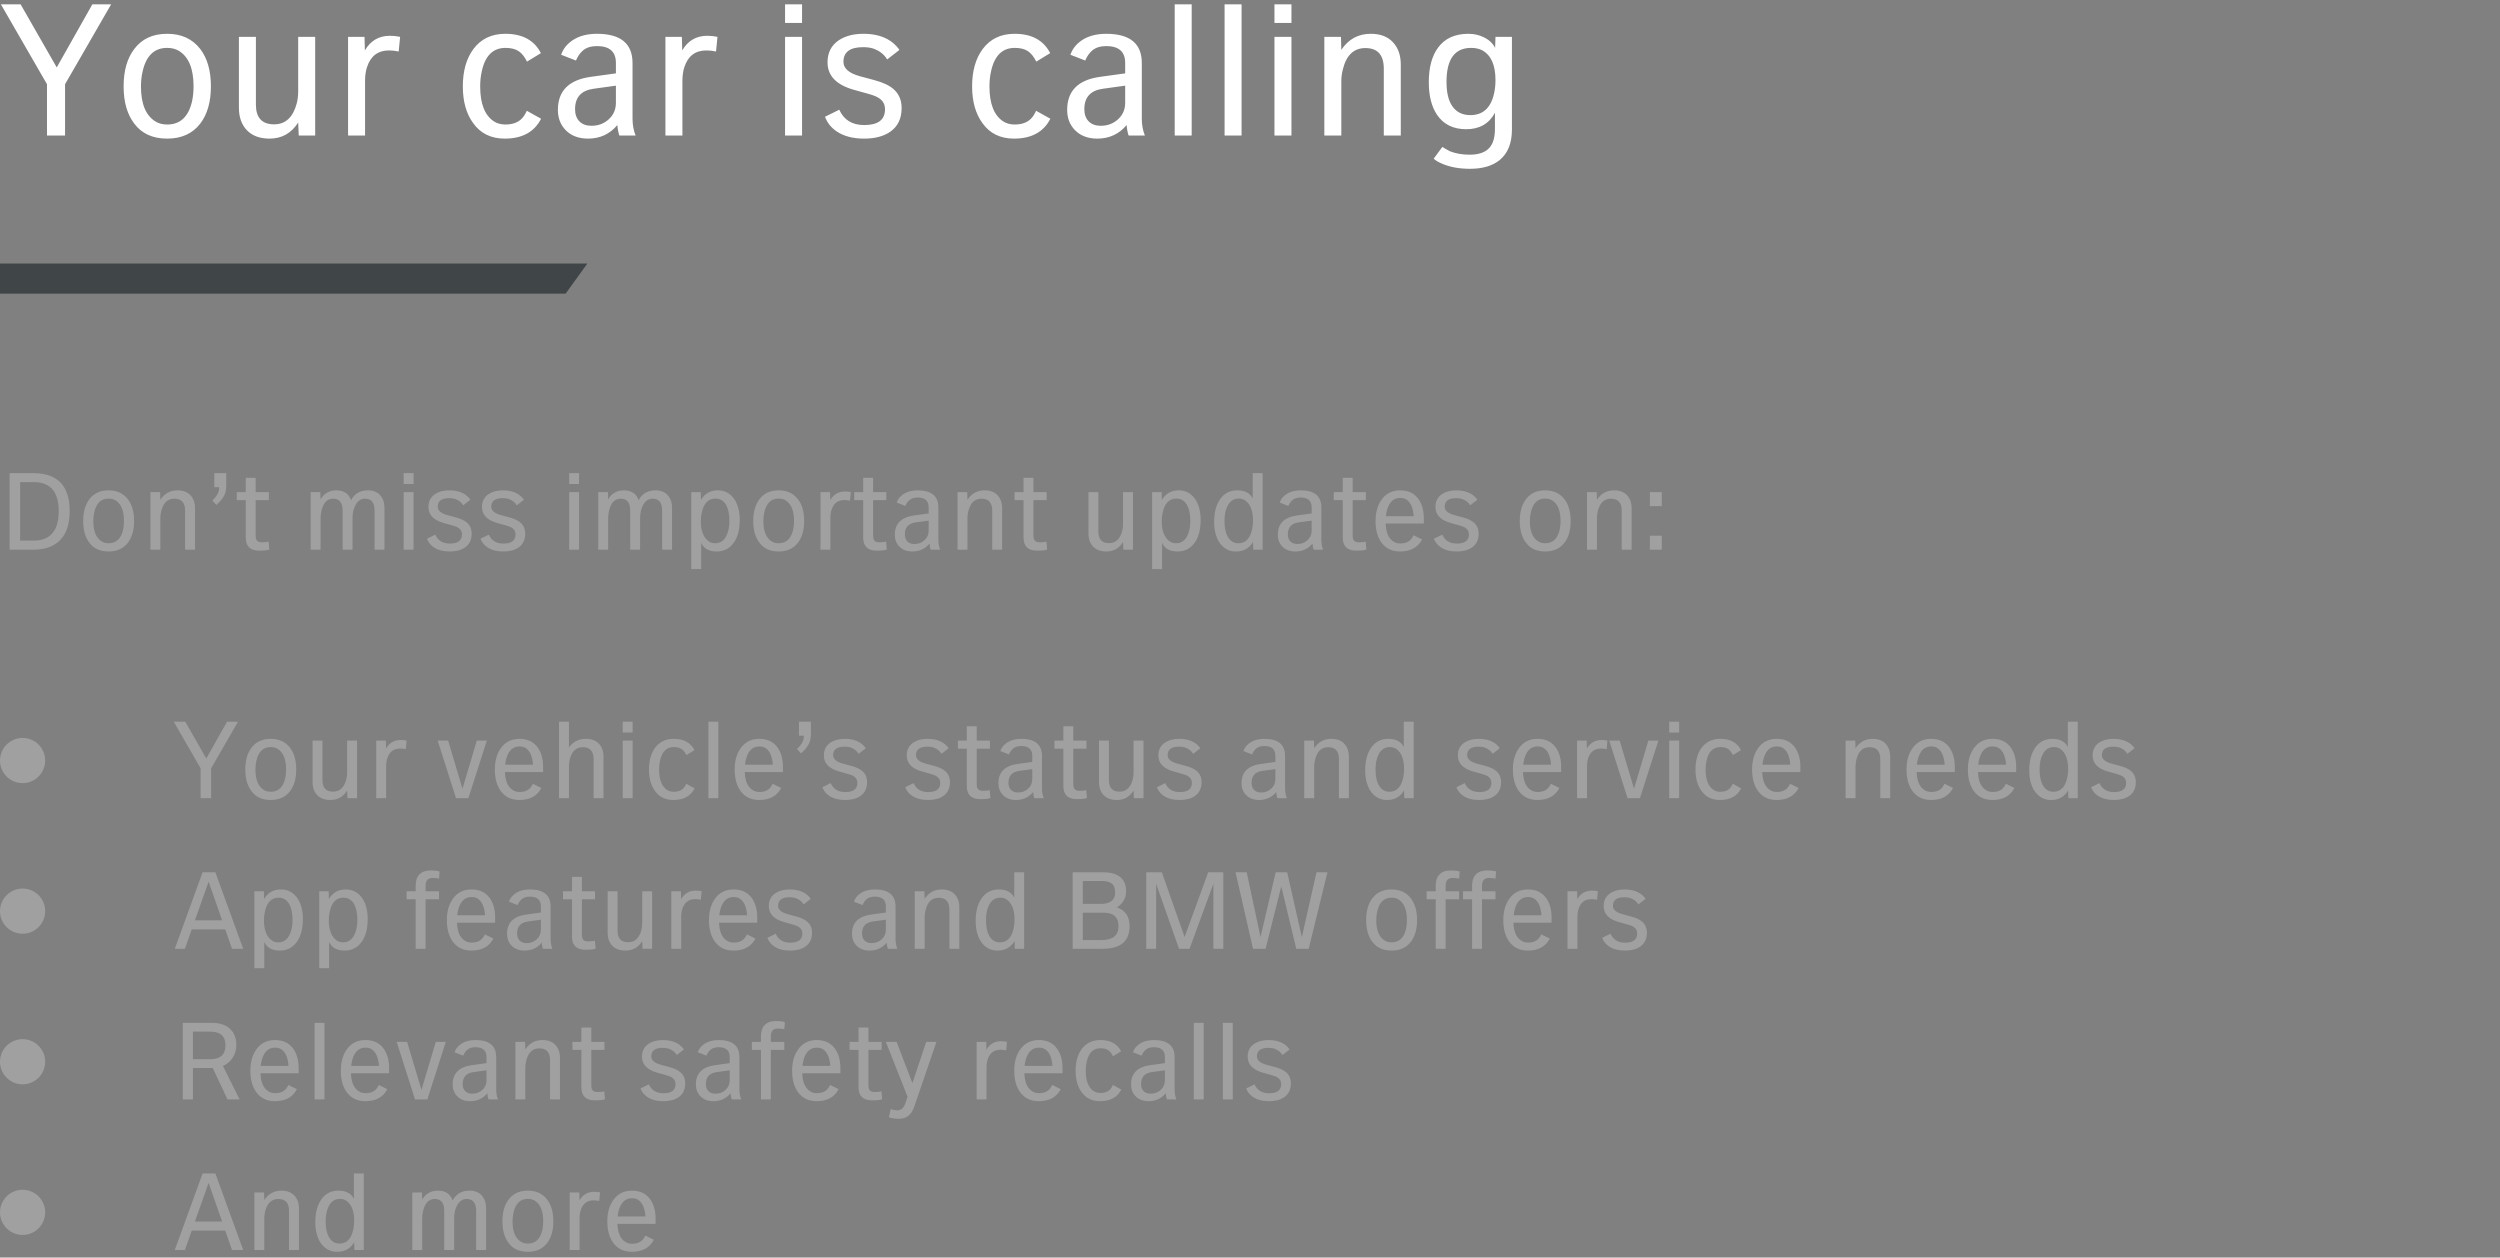 <?xml version="1.0" encoding="UTF-8"?>
<svg class="textBox" preserveAspectRatio="xMinYMin meet" viewBox="0 0 332 167" version="1.1" xmlns="http://www.w3.org/2000/svg" xmlns:xlink="http://www.w3.org/1999/xlink">
    <rect x="0" y="0" width="332" height="167" fill="#808080" stroke="none"/>
    <!-- Generator: Sketch 53.2 (72643) - https://sketchapp.com -->
    <title>Group 5</title>
    <desc>Created with Sketch.</desc>
    <g id="Page-1" stroke="none" stroke-width="1" fill="none" fill-rule="evenodd">
        <g id="Enable-Notifications-Copy-4" transform="translate(-15, -334)">
            <g id="Group-5" transform="translate(15, 334)">
                <g id="Group-3" fill-rule="nonzero">
                    <path d="M9.254,67.876 C9.254,69.509 8.862,70.76 8.078,71.628 C7.257,72.543 6.039,73 4.424,73 L1.274,73 L1.274,62.836 L4.424,62.836 C7.644,62.836 9.254,64.516 9.254,67.876 Z M7.798,67.876 C7.798,66.672 7.551,65.743 7.056,65.09 C6.505,64.381 5.651,64.026 4.494,64.026 L2.674,64.026 L2.674,71.796 L4.48,71.796 C5.637,71.796 6.496,71.427 7.056,70.69 C7.551,70.037 7.798,69.099 7.798,67.876 Z M17.808,69.192 C17.808,70.396 17.533,71.357 16.982,72.076 C16.385,72.851 15.531,73.238 14.42,73.238 C13.3,73.238 12.451,72.851 11.872,72.076 C11.321,71.357 11.046,70.396 11.046,69.192 C11.046,67.979 11.321,67.013 11.872,66.294 C12.46,65.51 13.309,65.118 14.42,65.118 C15.521,65.118 16.375,65.51 16.982,66.294 C17.533,67.013 17.808,67.979 17.808,69.192 Z M16.464,69.192 C16.464,67.829 16.091,66.915 15.344,66.448 C15.083,66.289 14.775,66.21 14.42,66.21 C13.421,66.21 12.787,66.821 12.516,68.044 C12.432,68.408 12.39,68.791 12.39,69.192 C12.39,70.545 12.763,71.451 13.51,71.908 C13.762,72.067 14.065,72.146 14.42,72.146 C15.437,72.146 16.081,71.539 16.352,70.326 C16.427,69.971 16.464,69.593 16.464,69.192 Z M25.9,73 L24.584,73 L24.584,67.82 C24.584,66.756 24.108,66.224 23.156,66.224 C22.269,66.224 21.691,66.765 21.42,67.848 C21.336,68.156 21.294,68.473 21.294,68.8 L21.294,73 L19.978,73 L19.978,65.356 L21.266,65.356 L21.294,66.364 C21.845,65.533 22.605,65.118 23.576,65.118 C24.313,65.118 24.885,65.335 25.291,65.769 C25.697,66.203 25.9,66.779 25.9,67.498 L25.9,73 Z M30.044,64.432 C30.044,64.889 29.988,65.267 29.876,65.566 C29.764,65.865 29.563,66.182 29.274,66.518 C29.087,66.723 28.91,66.901 28.742,67.05 L28.196,66.476 C28.803,65.897 29.106,65.347 29.106,64.824 L29.106,64.698 L28.462,64.698 L28.462,62.836 L30.044,62.836 L30.044,64.432 Z M35.77,72.972 C35.565,73.075 35.117,73.126 34.426,73.126 C33.231,73.126 32.634,72.547 32.634,71.39 L32.634,66.42 L31.444,66.42 L31.444,65.356 L32.634,65.356 L32.634,63.452 L33.95,63.452 L33.95,65.356 L35.7,65.356 L35.7,66.42 L33.95,66.42 L33.95,71.124 C33.95,71.441 34.013,71.67 34.139,71.81 C34.265,71.95 34.482,72.02 34.79,72.02 C35.229,72.02 35.523,71.983 35.672,71.908 L35.77,72.972 Z M51.058,73 L49.742,73 L49.742,67.82 C49.742,67.232 49.611,66.803 49.35,66.532 C49.135,66.327 48.841,66.224 48.468,66.224 C47.955,66.224 47.544,66.49 47.236,67.022 C46.956,67.507 46.816,68.1 46.816,68.8 L46.816,73 L45.5,73 L45.5,67.82 C45.5,67.213 45.369,66.784 45.108,66.532 C44.893,66.327 44.604,66.224 44.24,66.224 C43.447,66.224 42.929,66.765 42.686,67.848 C42.611,68.156 42.574,68.473 42.574,68.8 L42.574,73 L41.258,73 L41.258,65.356 L42.546,65.356 L42.56,66.308 C43.045,65.515 43.745,65.118 44.66,65.118 C45.659,65.118 46.312,65.552 46.62,66.42 C47.077,65.552 47.824,65.118 48.86,65.118 C49.56,65.118 50.101,65.333 50.484,65.762 C50.867,66.191 51.058,66.751 51.058,67.442 L51.058,73 Z M54.922,64.278 L53.606,64.278 L53.606,62.836 L54.922,62.836 L54.922,64.278 Z M54.922,73 L53.606,73 L53.606,65.356 L54.922,65.356 L54.922,73 Z M62.636,70.872 C62.636,71.684 62.342,72.295 61.754,72.706 C61.241,73.061 60.569,73.238 59.738,73.238 C58.851,73.238 58.133,73.047 57.582,72.664 C57.162,72.375 56.868,72.001 56.7,71.544 L57.806,70.998 C58.161,71.791 58.805,72.188 59.738,72.188 C60.811,72.188 61.348,71.782 61.348,70.97 C61.348,70.615 61.213,70.34 60.942,70.144 C60.765,70.004 60.466,69.878 60.046,69.766 L58.94,69.458 C57.577,69.075 56.896,68.366 56.896,67.33 C56.896,66.583 57.185,66.014 57.764,65.622 C58.268,65.286 58.907,65.118 59.682,65.118 C60.41,65.118 61.031,65.258 61.544,65.538 C61.908,65.734 62.216,66.009 62.468,66.364 L61.516,67.106 C61.292,66.723 60.937,66.443 60.452,66.266 C60.228,66.191 59.962,66.154 59.654,66.154 C58.637,66.154 58.128,66.532 58.128,67.288 C58.128,67.801 58.557,68.175 59.416,68.408 L60.508,68.702 C61.18,68.879 61.679,69.113 62.006,69.402 C62.426,69.766 62.636,70.256 62.636,70.872 Z M69.748,70.872 C69.748,71.684 69.454,72.295 68.866,72.706 C68.353,73.061 67.681,73.238 66.85,73.238 C65.963,73.238 65.245,73.047 64.694,72.664 C64.274,72.375 63.98,72.001 63.812,71.544 L64.918,70.998 C65.273,71.791 65.917,72.188 66.85,72.188 C67.923,72.188 68.46,71.782 68.46,70.97 C68.46,70.615 68.325,70.34 68.054,70.144 C67.877,70.004 67.578,69.878 67.158,69.766 L66.052,69.458 C64.689,69.075 64.008,68.366 64.008,67.33 C64.008,66.583 64.297,66.014 64.876,65.622 C65.38,65.286 66.019,65.118 66.794,65.118 C67.522,65.118 68.143,65.258 68.656,65.538 C69.02,65.734 69.328,66.009 69.58,66.364 L68.628,67.106 C68.404,66.723 68.049,66.443 67.564,66.266 C67.34,66.191 67.074,66.154 66.766,66.154 C65.749,66.154 65.24,66.532 65.24,67.288 C65.24,67.801 65.669,68.175 66.528,68.408 L67.62,68.702 C68.292,68.879 68.791,69.113 69.118,69.402 C69.538,69.766 69.748,70.256 69.748,70.872 Z M76.902,64.278 L75.586,64.278 L75.586,62.836 L76.902,62.836 L76.902,64.278 Z M76.902,73 L75.586,73 L75.586,65.356 L76.902,65.356 L76.902,73 Z M89.25,73 L87.934,73 L87.934,67.82 C87.934,67.232 87.803,66.803 87.542,66.532 C87.327,66.327 87.033,66.224 86.66,66.224 C86.147,66.224 85.736,66.49 85.428,67.022 C85.148,67.507 85.008,68.1 85.008,68.8 L85.008,73 L83.692,73 L83.692,67.82 C83.692,67.213 83.561,66.784 83.3,66.532 C83.085,66.327 82.796,66.224 82.432,66.224 C81.639,66.224 81.121,66.765 80.878,67.848 C80.803,68.156 80.766,68.473 80.766,68.8 L80.766,73 L79.45,73 L79.45,65.356 L80.738,65.356 L80.752,66.308 C81.237,65.515 81.937,65.118 82.852,65.118 C83.851,65.118 84.504,65.552 84.812,66.42 C85.269,65.552 86.016,65.118 87.052,65.118 C87.752,65.118 88.293,65.333 88.676,65.762 C89.059,66.191 89.25,66.751 89.25,67.442 L89.25,73 Z M98.238,69.052 C98.238,70.237 98.005,71.199 97.538,71.936 C96.978,72.804 96.189,73.238 95.172,73.238 C94.145,73.238 93.459,72.855 93.114,72.09 L93.114,75.576 L91.798,75.576 L91.798,65.356 L93.058,65.356 L93.086,66.392 C93.581,65.543 94.332,65.118 95.34,65.118 C96.031,65.118 96.619,65.347 97.104,65.804 C97.543,66.205 97.855,66.756 98.042,67.456 C98.173,67.941 98.238,68.473 98.238,69.052 Z M96.866,69.178 C96.866,68.291 96.721,67.587 96.432,67.064 C96.105,66.495 95.634,66.21 95.018,66.21 C94.057,66.21 93.445,66.845 93.184,68.114 C93.109,68.478 93.072,68.847 93.072,69.22 C93.072,70.508 93.422,71.399 94.122,71.894 C94.355,72.062 94.635,72.146 94.962,72.146 C95.653,72.146 96.161,71.801 96.488,71.11 C96.74,70.587 96.866,69.943 96.866,69.178 Z M106.792,69.192 C106.792,70.396 106.517,71.357 105.966,72.076 C105.369,72.851 104.515,73.238 103.404,73.238 C102.284,73.238 101.435,72.851 100.856,72.076 C100.305,71.357 100.03,70.396 100.03,69.192 C100.03,67.979 100.305,67.013 100.856,66.294 C101.444,65.51 102.293,65.118 103.404,65.118 C104.505,65.118 105.359,65.51 105.966,66.294 C106.517,67.013 106.792,67.979 106.792,69.192 Z M105.448,69.192 C105.448,67.829 105.075,66.915 104.328,66.448 C104.067,66.289 103.759,66.21 103.404,66.21 C102.405,66.21 101.771,66.821 101.5,68.044 C101.416,68.408 101.374,68.791 101.374,69.192 C101.374,70.545 101.747,71.451 102.494,71.908 C102.746,72.067 103.049,72.146 103.404,72.146 C104.421,72.146 105.065,71.539 105.336,70.326 C105.411,69.971 105.448,69.593 105.448,69.192 Z M112.994,65.356 L112.882,66.49 C112.63,66.434 112.383,66.406 112.14,66.406 C111.281,66.406 110.712,66.835 110.432,67.694 C110.329,67.993 110.278,68.352 110.278,68.772 L110.278,73 L108.962,73 L108.962,65.356 L110.236,65.356 L110.264,66.406 C110.703,65.65 111.351,65.272 112.21,65.272 C112.481,65.272 112.742,65.3 112.994,65.356 Z M117.768,72.972 C117.563,73.075 117.115,73.126 116.424,73.126 C115.229,73.126 114.632,72.547 114.632,71.39 L114.632,66.42 L113.442,66.42 L113.442,65.356 L114.632,65.356 L114.632,63.452 L115.948,63.452 L115.948,65.356 L117.698,65.356 L117.698,66.42 L115.948,66.42 L115.948,71.124 C115.948,71.441 116.011,71.67 116.137,71.81 C116.263,71.95 116.48,72.02 116.788,72.02 C117.227,72.02 117.521,71.983 117.67,71.908 L117.768,72.972 Z M124.852,73 L123.592,73 C123.517,72.785 123.466,72.515 123.438,72.188 C122.85,72.888 122.094,73.238 121.17,73.238 C120.433,73.238 119.849,73.014 119.42,72.566 C119.028,72.155 118.832,71.637 118.832,71.012 C118.832,69.537 119.686,68.683 121.394,68.45 L123.326,68.184 L123.326,67.372 C123.326,66.504 122.836,66.07 121.856,66.07 C121.399,66.07 121.035,66.187 120.764,66.42 C120.54,66.616 120.363,66.873 120.232,67.19 L119.084,66.742 C119.233,66.294 119.527,65.921 119.966,65.622 C120.47,65.286 121.1,65.118 121.856,65.118 C123.695,65.118 124.614,65.874 124.614,67.386 L124.614,71.684 C124.614,72.169 124.693,72.608 124.852,73 Z M123.326,70.466 L123.326,69.136 L121.604,69.374 C120.643,69.505 120.162,70.032 120.162,70.956 C120.162,71.357 120.274,71.672 120.498,71.901 C120.722,72.13 121.035,72.244 121.436,72.244 C121.959,72.244 122.404,72.076 122.773,71.74 C123.142,71.404 123.326,70.979 123.326,70.466 Z M133.084,73 L131.768,73 L131.768,67.82 C131.768,66.756 131.292,66.224 130.34,66.224 C129.453,66.224 128.875,66.765 128.604,67.848 C128.52,68.156 128.478,68.473 128.478,68.8 L128.478,73 L127.162,73 L127.162,65.356 L128.45,65.356 L128.478,66.364 C129.029,65.533 129.789,65.118 130.76,65.118 C131.497,65.118 132.069,65.335 132.475,65.769 C132.881,66.203 133.084,66.779 133.084,67.498 L133.084,73 Z M139.062,72.972 C138.857,73.075 138.409,73.126 137.718,73.126 C136.523,73.126 135.926,72.547 135.926,71.39 L135.926,66.42 L134.736,66.42 L134.736,65.356 L135.926,65.356 L135.926,63.452 L137.242,63.452 L137.242,65.356 L138.992,65.356 L138.992,66.42 L137.242,66.42 L137.242,71.124 C137.242,71.441 137.305,71.67 137.431,71.81 C137.557,71.95 137.774,72.02 138.082,72.02 C138.521,72.02 138.815,71.983 138.964,71.908 L139.062,72.972 Z M150.458,73 L149.184,73 L149.142,71.992 C148.61,72.823 147.873,73.238 146.93,73.238 C146.174,73.238 145.588,73.023 145.173,72.594 C144.758,72.165 144.55,71.581 144.55,70.844 L144.55,65.356 L145.866,65.356 L145.866,70.606 C145.866,71.623 146.337,72.132 147.28,72.132 C148.157,72.132 148.741,71.591 149.03,70.508 C149.105,70.209 149.142,69.897 149.142,69.57 L149.142,65.356 L150.458,65.356 L150.458,73 Z M159.446,69.052 C159.446,70.237 159.213,71.199 158.746,71.936 C158.186,72.804 157.397,73.238 156.38,73.238 C155.353,73.238 154.667,72.855 154.322,72.09 L154.322,75.576 L153.006,75.576 L153.006,65.356 L154.266,65.356 L154.294,66.392 C154.789,65.543 155.54,65.118 156.548,65.118 C157.239,65.118 157.827,65.347 158.312,65.804 C158.751,66.205 159.063,66.756 159.25,67.456 C159.381,67.941 159.446,68.473 159.446,69.052 Z M158.074,69.178 C158.074,68.291 157.929,67.587 157.64,67.064 C157.313,66.495 156.842,66.21 156.226,66.21 C155.265,66.21 154.653,66.845 154.392,68.114 C154.317,68.478 154.28,68.847 154.28,69.22 C154.28,70.508 154.63,71.399 155.33,71.894 C155.563,72.062 155.843,72.146 156.17,72.146 C156.861,72.146 157.369,71.801 157.696,71.11 C157.948,70.587 158.074,69.943 158.074,69.178 Z M167.678,73 L166.432,73 L166.404,71.964 C165.909,72.813 165.153,73.238 164.136,73.238 C163.445,73.238 162.857,73.009 162.372,72.552 C161.933,72.151 161.621,71.6 161.434,70.9 C161.303,70.415 161.238,69.883 161.238,69.304 C161.238,68.119 161.476,67.153 161.952,66.406 C162.503,65.547 163.287,65.118 164.304,65.118 C165.321,65.118 166.007,65.482 166.362,66.21 L166.362,62.836 L167.678,62.836 L167.678,73 Z M166.404,69.136 C166.404,67.848 166.059,66.957 165.368,66.462 C165.125,66.294 164.841,66.21 164.514,66.21 C163.823,66.21 163.315,66.555 162.988,67.246 C162.736,67.769 162.61,68.413 162.61,69.178 C162.61,70.065 162.755,70.765 163.044,71.278 C163.371,71.857 163.842,72.146 164.458,72.146 C165.419,72.146 166.031,71.507 166.292,70.228 C166.367,69.873 166.404,69.509 166.404,69.136 Z M175.714,73 L174.454,73 C174.379,72.785 174.328,72.515 174.3,72.188 C173.712,72.888 172.956,73.238 172.032,73.238 C171.295,73.238 170.711,73.014 170.282,72.566 C169.89,72.155 169.694,71.637 169.694,71.012 C169.694,69.537 170.548,68.683 172.256,68.45 L174.188,68.184 L174.188,67.372 C174.188,66.504 173.698,66.07 172.718,66.07 C172.261,66.07 171.897,66.187 171.626,66.42 C171.402,66.616 171.225,66.873 171.094,67.19 L169.946,66.742 C170.095,66.294 170.389,65.921 170.828,65.622 C171.332,65.286 171.962,65.118 172.718,65.118 C174.557,65.118 175.476,65.874 175.476,67.386 L175.476,71.684 C175.476,72.169 175.555,72.608 175.714,73 Z M174.188,70.466 L174.188,69.136 L172.466,69.374 C171.505,69.505 171.024,70.032 171.024,70.956 C171.024,71.357 171.136,71.672 171.36,71.901 C171.584,72.13 171.897,72.244 172.298,72.244 C172.821,72.244 173.266,72.076 173.635,71.74 C174.004,71.404 174.188,70.979 174.188,70.466 Z M181.454,72.972 C181.249,73.075 180.801,73.126 180.11,73.126 C178.915,73.126 178.318,72.547 178.318,71.39 L178.318,66.42 L177.128,66.42 L177.128,65.356 L178.318,65.356 L178.318,63.452 L179.634,63.452 L179.634,65.356 L181.384,65.356 L181.384,66.42 L179.634,66.42 L179.634,71.124 C179.634,71.441 179.697,71.67 179.823,71.81 C179.949,71.95 180.166,72.02 180.474,72.02 C180.913,72.02 181.207,71.983 181.356,71.908 L181.454,72.972 Z M189.084,69.528 L184.016,69.528 C184.053,70.723 184.408,71.525 185.08,71.936 C185.323,72.095 185.621,72.174 185.976,72.174 C186.835,72.174 187.413,71.81 187.712,71.082 L188.846,71.642 C188.295,72.706 187.325,73.238 185.934,73.238 C184.87,73.238 184.049,72.846 183.47,72.062 C182.938,71.343 182.672,70.387 182.672,69.192 C182.672,68.035 182.943,67.083 183.484,66.336 C184.072,65.524 184.893,65.118 185.948,65.118 C186.975,65.118 187.763,65.477 188.314,66.196 C188.827,66.877 189.084,67.764 189.084,68.856 L189.084,69.528 Z M187.74,68.548 C187.665,67.465 187.348,66.733 186.788,66.35 C186.564,66.201 186.284,66.126 185.948,66.126 C185.099,66.126 184.52,66.644 184.212,67.68 C184.128,67.969 184.072,68.259 184.044,68.548 L187.74,68.548 Z M196.364,70.872 C196.364,71.684 196.07,72.295 195.482,72.706 C194.969,73.061 194.297,73.238 193.466,73.238 C192.579,73.238 191.861,73.047 191.31,72.664 C190.89,72.375 190.596,72.001 190.428,71.544 L191.534,70.998 C191.889,71.791 192.533,72.188 193.466,72.188 C194.539,72.188 195.076,71.782 195.076,70.97 C195.076,70.615 194.941,70.34 194.67,70.144 C194.493,70.004 194.194,69.878 193.774,69.766 L192.668,69.458 C191.305,69.075 190.624,68.366 190.624,67.33 C190.624,66.583 190.913,66.014 191.492,65.622 C191.996,65.286 192.635,65.118 193.41,65.118 C194.138,65.118 194.759,65.258 195.272,65.538 C195.636,65.734 195.944,66.009 196.196,66.364 L195.244,67.106 C195.02,66.723 194.665,66.443 194.18,66.266 C193.956,66.191 193.69,66.154 193.382,66.154 C192.365,66.154 191.856,66.532 191.856,67.288 C191.856,67.801 192.285,68.175 193.144,68.408 L194.236,68.702 C194.908,68.879 195.407,69.113 195.734,69.402 C196.154,69.766 196.364,70.256 196.364,70.872 Z M208.586,69.192 C208.586,70.396 208.311,71.357 207.76,72.076 C207.163,72.851 206.309,73.238 205.198,73.238 C204.078,73.238 203.229,72.851 202.65,72.076 C202.099,71.357 201.824,70.396 201.824,69.192 C201.824,67.979 202.099,67.013 202.65,66.294 C203.238,65.51 204.087,65.118 205.198,65.118 C206.299,65.118 207.153,65.51 207.76,66.294 C208.311,67.013 208.586,67.979 208.586,69.192 Z M207.242,69.192 C207.242,67.829 206.869,66.915 206.122,66.448 C205.861,66.289 205.553,66.21 205.198,66.21 C204.199,66.21 203.565,66.821 203.294,68.044 C203.21,68.408 203.168,68.791 203.168,69.192 C203.168,70.545 203.541,71.451 204.288,71.908 C204.54,72.067 204.843,72.146 205.198,72.146 C206.215,72.146 206.859,71.539 207.13,70.326 C207.205,69.971 207.242,69.593 207.242,69.192 Z M216.678,73 L215.362,73 L215.362,67.82 C215.362,66.756 214.886,66.224 213.934,66.224 C213.047,66.224 212.469,66.765 212.198,67.848 C212.114,68.156 212.072,68.473 212.072,68.8 L212.072,73 L210.756,73 L210.756,65.356 L212.044,65.356 L212.072,66.364 C212.623,65.533 213.383,65.118 214.354,65.118 C215.091,65.118 215.663,65.335 216.069,65.769 C216.475,66.203 216.678,66.779 216.678,67.498 L216.678,73 Z M220.682,67.218 L219.1,67.218 L219.1,65.356 L220.682,65.356 L220.682,67.218 Z M220.682,73 L219.1,73 L219.1,71.138 L220.682,71.138 L220.682,73 Z" id="Don’tmissimportantupdateson:" fill="#A0A0A0"></path>
                    <path d="M14.76,0.576 L8.64,11.184 L8.64,18 L6.24,18 L6.24,11.184 L0.12,0.576 L2.736,0.576 L7.536,8.952 L12.264,0.576 L14.76,0.576 Z M28.008,11.472 C28.008,13.536 27.536,15.184 26.592,16.416 C25.568,17.744 24.104,18.408 22.2,18.408 C20.28,18.408 18.824,17.744 17.832,16.416 C16.888,15.184 16.416,13.536 16.416,11.472 C16.416,9.392 16.888,7.736 17.832,6.504 C18.84,5.16 20.296,4.488 22.2,4.488 C24.088,4.488 25.552,5.16 26.592,6.504 C27.536,7.736 28.008,9.392 28.008,11.472 Z M25.704,11.472 C25.704,9.136 25.064,7.568 23.784,6.768 C23.336,6.496 22.808,6.36 22.2,6.36 C20.488,6.36 19.4,7.408 18.936,9.504 C18.792,10.128 18.72,10.784 18.72,11.472 C18.72,13.792 19.36,15.344 20.64,16.128 C21.072,16.4 21.592,16.536 22.2,16.536 C23.944,16.536 25.048,15.496 25.512,13.416 C25.64,12.808 25.704,12.16 25.704,11.472 Z M41.856,18 L39.672,18 L39.6,16.272 C38.688,17.696 37.424,18.408 35.808,18.408 C34.512,18.408 33.508,18.04 32.796,17.304 C32.084,16.568 31.728,15.568 31.728,14.304 L31.728,4.896 L33.984,4.896 L33.984,13.896 C33.984,15.64 34.792,16.512 36.408,16.512 C37.912,16.512 38.912,15.584 39.408,13.728 C39.536,13.216 39.6,12.68 39.6,12.12 L39.6,4.896 L41.856,4.896 L41.856,18 Z M53.136,4.896 L52.944,6.84 C52.512,6.744 52.088,6.696 51.672,6.696 C50.2,6.696 49.224,7.432 48.744,8.904 C48.568,9.416 48.48,10.032 48.48,10.752 L48.48,18 L46.224,18 L46.224,4.896 L48.408,4.896 L48.456,6.696 C49.208,5.4 50.32,4.752 51.792,4.752 C52.256,4.752 52.704,4.8 53.136,4.896 Z M71.856,15.768 C70.96,17.528 69.352,18.408 67.032,18.408 C65.208,18.408 63.808,17.72 62.832,16.344 C61.92,15.096 61.464,13.472 61.464,11.472 C61.464,9.44 61.928,7.792 62.856,6.528 C63.864,5.168 65.28,4.488 67.104,4.488 C69.376,4.488 70.952,5.344 71.832,7.056 L69.984,8.184 C69.664,7.528 69.288,7.06 68.856,6.78 C68.424,6.5 67.848,6.36 67.128,6.36 C65.48,6.36 64.432,7.392 63.984,9.456 C63.84,10.08 63.768,10.752 63.768,11.472 C63.768,13.76 64.368,15.304 65.568,16.104 C66,16.392 66.52,16.536 67.128,16.536 C68.28,16.536 69.112,16.136 69.624,15.336 C69.752,15.128 69.864,14.92 69.96,14.712 L71.856,15.768 Z M84.408,18 L82.248,18 C82.12,17.632 82.032,17.168 81.984,16.608 C80.976,17.808 79.68,18.408 78.096,18.408 C76.832,18.408 75.832,18.024 75.096,17.256 C74.424,16.552 74.088,15.664 74.088,14.592 C74.088,12.064 75.552,10.6 78.48,10.2 L81.792,9.744 L81.792,8.352 C81.792,6.864 80.952,6.12 79.272,6.12 C78.488,6.12 77.864,6.32 77.4,6.72 C77.016,7.056 76.712,7.496 76.488,8.04 L74.52,7.272 C74.776,6.504 75.28,5.864 76.032,5.352 C76.896,4.776 77.976,4.488 79.272,4.488 C82.424,4.488 84,5.784 84,8.376 L84,15.744 C84,16.576 84.136,17.328 84.408,18 Z M81.792,13.656 L81.792,11.376 L78.84,11.784 C77.192,12.008 76.368,12.912 76.368,14.496 C76.368,15.184 76.56,15.724 76.944,16.116 C77.328,16.508 77.864,16.704 78.552,16.704 C79.448,16.704 80.212,16.416 80.844,15.84 C81.476,15.264 81.792,14.536 81.792,13.656 Z M95.28,4.896 L95.088,6.84 C94.656,6.744 94.232,6.696 93.816,6.696 C92.344,6.696 91.368,7.432 90.888,8.904 C90.712,9.416 90.624,10.032 90.624,10.752 L90.624,18 L88.368,18 L88.368,4.896 L90.552,4.896 L90.6,6.696 C91.352,5.4 92.464,4.752 93.936,4.752 C94.4,4.752 94.848,4.8 95.28,4.896 Z M106.512,3.048 L104.256,3.048 L104.256,0.576 L106.512,0.576 L106.512,3.048 Z M106.512,18 L104.256,18 L104.256,4.896 L106.512,4.896 L106.512,18 Z M119.736,14.352 C119.736,15.744 119.232,16.792 118.224,17.496 C117.344,18.104 116.192,18.408 114.768,18.408 C113.248,18.408 112.016,18.08 111.072,17.424 C110.352,16.928 109.848,16.288 109.56,15.504 L111.456,14.568 C112.064,15.928 113.168,16.608 114.768,16.608 C116.608,16.608 117.528,15.912 117.528,14.52 C117.528,13.912 117.296,13.44 116.832,13.104 C116.528,12.864 116.016,12.648 115.296,12.456 L113.4,11.928 C111.064,11.272 109.896,10.056 109.896,8.28 C109.896,7 110.392,6.024 111.384,5.352 C112.248,4.776 113.344,4.488 114.672,4.488 C115.92,4.488 116.984,4.728 117.864,5.208 C118.488,5.544 119.016,6.016 119.448,6.624 L117.816,7.896 C117.432,7.24 116.824,6.76 115.992,6.456 C115.608,6.328 115.152,6.264 114.624,6.264 C112.88,6.264 112.008,6.912 112.008,8.208 C112.008,9.088 112.744,9.728 114.216,10.128 L116.088,10.632 C117.24,10.936 118.096,11.336 118.656,11.832 C119.376,12.456 119.736,13.296 119.736,14.352 Z M139.488,15.768 C138.592,17.528 136.984,18.408 134.664,18.408 C132.84,18.408 131.44,17.72 130.464,16.344 C129.552,15.096 129.096,13.472 129.096,11.472 C129.096,9.44 129.56,7.792 130.488,6.528 C131.496,5.168 132.912,4.488 134.736,4.488 C137.008,4.488 138.584,5.344 139.464,7.056 L137.616,8.184 C137.296,7.528 136.92,7.06 136.488,6.78 C136.056,6.5 135.48,6.36 134.76,6.36 C133.112,6.36 132.064,7.392 131.616,9.456 C131.472,10.08 131.4,10.752 131.4,11.472 C131.4,13.76 132,15.304 133.2,16.104 C133.632,16.392 134.152,16.536 134.76,16.536 C135.912,16.536 136.744,16.136 137.256,15.336 C137.384,15.128 137.496,14.92 137.592,14.712 L139.488,15.768 Z M152.04,18 L149.88,18 C149.752,17.632 149.664,17.168 149.616,16.608 C148.608,17.808 147.312,18.408 145.728,18.408 C144.464,18.408 143.464,18.024 142.728,17.256 C142.056,16.552 141.72,15.664 141.72,14.592 C141.72,12.064 143.184,10.6 146.112,10.2 L149.424,9.744 L149.424,8.352 C149.424,6.864 148.584,6.12 146.904,6.12 C146.12,6.12 145.496,6.32 145.032,6.72 C144.648,7.056 144.344,7.496 144.12,8.04 L142.152,7.272 C142.408,6.504 142.912,5.864 143.664,5.352 C144.528,4.776 145.608,4.488 146.904,4.488 C150.056,4.488 151.632,5.784 151.632,8.376 L151.632,15.744 C151.632,16.576 151.768,17.328 152.04,18 Z M149.424,13.656 L149.424,11.376 L146.472,11.784 C144.824,12.008 144,12.912 144,14.496 C144,15.184 144.192,15.724 144.576,16.116 C144.96,16.508 145.496,16.704 146.184,16.704 C147.08,16.704 147.844,16.416 148.476,15.84 C149.108,15.264 149.424,14.536 149.424,13.656 Z M158.256,18 L156,18 L156,0.576 L158.256,0.576 L158.256,18 Z M164.88,18 L162.624,18 L162.624,0.576 L164.88,0.576 L164.88,18 Z M171.504,3.048 L169.248,3.048 L169.248,0.576 L171.504,0.576 L171.504,3.048 Z M171.504,18 L169.248,18 L169.248,4.896 L171.504,4.896 L171.504,18 Z M186.024,18 L183.768,18 L183.768,9.12 C183.768,7.296 182.952,6.384 181.32,6.384 C179.8,6.384 178.808,7.312 178.344,9.168 C178.2,9.696 178.128,10.24 178.128,10.8 L178.128,18 L175.872,18 L175.872,4.896 L178.08,4.896 L178.128,6.624 C179.072,5.2 180.376,4.488 182.04,4.488 C183.304,4.488 184.284,4.86 184.98,5.604 C185.676,6.348 186.024,7.336 186.024,8.568 L186.024,18 Z M200.784,17.208 C200.784,19 200.248,20.344 199.176,21.24 C198.216,22.024 196.896,22.416 195.216,22.416 C193.84,22.416 192.648,22.208 191.64,21.792 C191.048,21.552 190.632,21.312 190.392,21.072 L191.544,19.512 C191.736,19.64 192.072,19.832 192.552,20.088 C193.32,20.392 194.192,20.544 195.168,20.544 C196.4,20.544 197.288,20.224 197.832,19.584 C198.296,19.04 198.528,18.208 198.528,17.088 L198.528,14.976 C197.744,16.432 196.472,17.16 194.712,17.16 C193,17.16 191.712,16.528 190.848,15.264 C190.112,14.176 189.744,12.728 189.744,10.92 C189.744,8.968 190.152,7.44 190.968,6.336 C191.864,5.104 193.208,4.488 195,4.488 C195.736,4.488 196.416,4.64 197.04,4.944 C197.744,5.28 198.248,5.752 198.552,6.36 L198.6,4.896 L200.784,4.896 L200.784,17.208 Z M198.6,10.632 C198.6,8.632 198.008,7.312 196.824,6.672 C196.408,6.464 195.92,6.36 195.36,6.36 C193.184,6.36 192.096,7.864 192.096,10.872 C192.096,12.264 192.344,13.328 192.84,14.064 C193.384,14.88 194.192,15.288 195.264,15.288 C196.928,15.288 197.976,14.336 198.408,12.432 C198.536,11.872 198.6,11.272 198.6,10.632 Z" id="Yourcariscalling" fill="#FFFFFF"></path>
                    <polygon id="Hi---Lite-Bar" fill="#404648" points="0 39 0 35 78 35 75.111 39"></polygon>
                    <path d="M31.61,95.836 L28.04,102.024 L28.04,106 L26.64,106 L26.64,102.024 L23.07,95.836 L24.596,95.836 L27.396,100.722 L30.154,95.836 L31.61,95.836 Z M39.338,102.192 C39.338,103.396 39.063,104.357 38.512,105.076 C37.915,105.851 37.061,106.238 35.95,106.238 C34.83,106.238 33.981,105.851 33.402,105.076 C32.851,104.357 32.576,103.396 32.576,102.192 C32.576,100.979 32.851,100.013 33.402,99.294 C33.99,98.51 34.839,98.118 35.95,98.118 C37.051,98.118 37.905,98.51 38.512,99.294 C39.063,100.013 39.338,100.979 39.338,102.192 Z M37.994,102.192 C37.994,100.829 37.621,99.915 36.874,99.448 C36.613,99.289 36.305,99.21 35.95,99.21 C34.951,99.21 34.317,99.821 34.046,101.044 C33.962,101.408 33.92,101.791 33.92,102.192 C33.92,103.545 34.293,104.451 35.04,104.908 C35.292,105.067 35.595,105.146 35.95,105.146 C36.967,105.146 37.611,104.539 37.882,103.326 C37.957,102.971 37.994,102.593 37.994,102.192 Z M47.416,106 L46.142,106 L46.1,104.992 C45.568,105.823 44.831,106.238 43.888,106.238 C43.132,106.238 42.546,106.023 42.131,105.594 C41.716,105.165 41.508,104.581 41.508,103.844 L41.508,98.356 L42.824,98.356 L42.824,103.606 C42.824,104.623 43.295,105.132 44.238,105.132 C45.115,105.132 45.699,104.591 45.988,103.508 C46.063,103.209 46.1,102.897 46.1,102.57 L46.1,98.356 L47.416,98.356 L47.416,106 Z M53.996,98.356 L53.884,99.49 C53.632,99.434 53.385,99.406 53.142,99.406 C52.283,99.406 51.714,99.835 51.434,100.694 C51.331,100.993 51.28,101.352 51.28,101.772 L51.28,106 L49.964,106 L49.964,98.356 L51.238,98.356 L51.266,99.406 C51.705,98.65 52.353,98.272 53.212,98.272 C53.483,98.272 53.744,98.3 53.996,98.356 Z M64.65,98.356 L62.2,106 L60.562,106 L58.126,98.356 L59.512,98.356 L61.416,104.74 L63.32,98.356 L64.65,98.356 Z M72.126,102.528 L67.058,102.528 C67.095,103.723 67.45,104.525 68.122,104.936 C68.365,105.095 68.663,105.174 69.018,105.174 C69.877,105.174 70.455,104.81 70.754,104.082 L71.888,104.642 C71.337,105.706 70.367,106.238 68.976,106.238 C67.912,106.238 67.091,105.846 66.512,105.062 C65.98,104.343 65.714,103.387 65.714,102.192 C65.714,101.035 65.985,100.083 66.526,99.336 C67.114,98.524 67.935,98.118 68.99,98.118 C70.017,98.118 70.805,98.477 71.356,99.196 C71.869,99.877 72.126,100.764 72.126,101.856 L72.126,102.528 Z M70.782,101.548 C70.707,100.465 70.39,99.733 69.83,99.35 C69.606,99.201 69.326,99.126 68.99,99.126 C68.141,99.126 67.562,99.644 67.254,100.68 C67.17,100.969 67.114,101.259 67.086,101.548 L70.782,101.548 Z M80.148,106 L78.832,106 L78.832,100.82 C78.832,99.756 78.356,99.224 77.404,99.224 C76.508,99.224 75.929,99.765 75.668,100.848 C75.593,101.156 75.556,101.473 75.556,101.8 L75.556,106 L74.24,106 L74.24,95.836 L75.556,95.836 L75.556,99.266 C76.097,98.501 76.853,98.118 77.824,98.118 C78.561,98.118 79.133,98.335 79.539,98.769 C79.945,99.203 80.148,99.779 80.148,100.498 L80.148,106 Z M84.012,97.278 L82.696,97.278 L82.696,95.836 L84.012,95.836 L84.012,97.278 Z M84.012,106 L82.696,106 L82.696,98.356 L84.012,98.356 L84.012,106 Z M92.244,104.698 C91.721,105.725 90.783,106.238 89.43,106.238 C88.366,106.238 87.549,105.837 86.98,105.034 C86.448,104.306 86.182,103.359 86.182,102.192 C86.182,101.007 86.453,100.045 86.994,99.308 C87.582,98.515 88.408,98.118 89.472,98.118 C90.797,98.118 91.717,98.617 92.23,99.616 L91.152,100.274 C90.965,99.891 90.746,99.618 90.494,99.455 C90.242,99.292 89.906,99.21 89.486,99.21 C88.525,99.21 87.913,99.812 87.652,101.016 C87.568,101.38 87.526,101.772 87.526,102.192 C87.526,103.527 87.876,104.427 88.576,104.894 C88.828,105.062 89.131,105.146 89.486,105.146 C90.158,105.146 90.643,104.913 90.942,104.446 C91.017,104.325 91.082,104.203 91.138,104.082 L92.244,104.698 Z M95.394,106 L94.078,106 L94.078,95.836 L95.394,95.836 L95.394,106 Z M103.976,102.528 L98.908,102.528 C98.945,103.723 99.3,104.525 99.972,104.936 C100.215,105.095 100.513,105.174 100.868,105.174 C101.727,105.174 102.305,104.81 102.604,104.082 L103.738,104.642 C103.187,105.706 102.217,106.238 100.826,106.238 C99.762,106.238 98.941,105.846 98.362,105.062 C97.83,104.343 97.564,103.387 97.564,102.192 C97.564,101.035 97.835,100.083 98.376,99.336 C98.964,98.524 99.785,98.118 100.84,98.118 C101.867,98.118 102.655,98.477 103.206,99.196 C103.719,99.877 103.976,100.764 103.976,101.856 L103.976,102.528 Z M102.632,101.548 C102.557,100.465 102.24,99.733 101.68,99.35 C101.456,99.201 101.176,99.126 100.84,99.126 C99.991,99.126 99.412,99.644 99.104,100.68 C99.02,100.969 98.964,101.259 98.936,101.548 L102.632,101.548 Z M107.686,97.432 C107.686,97.889 107.63,98.267 107.518,98.566 C107.406,98.865 107.205,99.182 106.916,99.518 C106.729,99.723 106.552,99.901 106.384,100.05 L105.838,99.476 C106.445,98.897 106.748,98.347 106.748,97.824 L106.748,97.698 L106.104,97.698 L106.104,95.836 L107.686,95.836 L107.686,97.432 Z M115.148,103.872 C115.148,104.684 114.854,105.295 114.266,105.706 C113.753,106.061 113.081,106.238 112.25,106.238 C111.363,106.238 110.645,106.047 110.094,105.664 C109.674,105.375 109.38,105.001 109.212,104.544 L110.318,103.998 C110.673,104.791 111.317,105.188 112.25,105.188 C113.323,105.188 113.86,104.782 113.86,103.97 C113.86,103.615 113.725,103.34 113.454,103.144 C113.277,103.004 112.978,102.878 112.558,102.766 L111.452,102.458 C110.089,102.075 109.408,101.366 109.408,100.33 C109.408,99.583 109.697,99.014 110.276,98.622 C110.78,98.286 111.419,98.118 112.194,98.118 C112.922,98.118 113.543,98.258 114.056,98.538 C114.42,98.734 114.728,99.009 114.98,99.364 L114.028,100.106 C113.804,99.723 113.449,99.443 112.964,99.266 C112.74,99.191 112.474,99.154 112.166,99.154 C111.149,99.154 110.64,99.532 110.64,100.288 C110.64,100.801 111.069,101.175 111.928,101.408 L113.02,101.702 C113.692,101.879 114.191,102.113 114.518,102.402 C114.938,102.766 115.148,103.256 115.148,103.872 Z M126.152,103.872 C126.152,104.684 125.858,105.295 125.27,105.706 C124.757,106.061 124.085,106.238 123.254,106.238 C122.367,106.238 121.649,106.047 121.098,105.664 C120.678,105.375 120.384,105.001 120.216,104.544 L121.322,103.998 C121.677,104.791 122.321,105.188 123.254,105.188 C124.327,105.188 124.864,104.782 124.864,103.97 C124.864,103.615 124.729,103.34 124.458,103.144 C124.281,103.004 123.982,102.878 123.562,102.766 L122.456,102.458 C121.093,102.075 120.412,101.366 120.412,100.33 C120.412,99.583 120.701,99.014 121.28,98.622 C121.784,98.286 122.423,98.118 123.198,98.118 C123.926,98.118 124.547,98.258 125.06,98.538 C125.424,98.734 125.732,99.009 125.984,99.364 L125.032,100.106 C124.808,99.723 124.453,99.443 123.968,99.266 C123.744,99.191 123.478,99.154 123.17,99.154 C122.153,99.154 121.644,99.532 121.644,100.288 C121.644,100.801 122.073,101.175 122.932,101.408 L124.024,101.702 C124.696,101.879 125.195,102.113 125.522,102.402 C125.942,102.766 126.152,103.256 126.152,103.872 Z M131.528,105.972 C131.323,106.075 130.875,106.126 130.184,106.126 C128.989,106.126 128.392,105.547 128.392,104.39 L128.392,99.42 L127.202,99.42 L127.202,98.356 L128.392,98.356 L128.392,96.452 L129.708,96.452 L129.708,98.356 L131.458,98.356 L131.458,99.42 L129.708,99.42 L129.708,104.124 C129.708,104.441 129.771,104.67 129.897,104.81 C130.023,104.95 130.24,105.02 130.548,105.02 C130.987,105.02 131.281,104.983 131.43,104.908 L131.528,105.972 Z M138.612,106 L137.352,106 C137.277,105.785 137.226,105.515 137.198,105.188 C136.61,105.888 135.854,106.238 134.93,106.238 C134.193,106.238 133.609,106.014 133.18,105.566 C132.788,105.155 132.592,104.637 132.592,104.012 C132.592,102.537 133.446,101.683 135.154,101.45 L137.086,101.184 L137.086,100.372 C137.086,99.504 136.596,99.07 135.616,99.07 C135.159,99.07 134.795,99.187 134.524,99.42 C134.3,99.616 134.123,99.873 133.992,100.19 L132.844,99.742 C132.993,99.294 133.287,98.921 133.726,98.622 C134.23,98.286 134.86,98.118 135.616,98.118 C137.455,98.118 138.374,98.874 138.374,100.386 L138.374,104.684 C138.374,105.169 138.453,105.608 138.612,106 Z M137.086,103.466 L137.086,102.136 L135.364,102.374 C134.403,102.505 133.922,103.032 133.922,103.956 C133.922,104.357 134.034,104.672 134.258,104.901 C134.482,105.13 134.795,105.244 135.196,105.244 C135.719,105.244 136.164,105.076 136.533,104.74 C136.902,104.404 137.086,103.979 137.086,103.466 Z M144.352,105.972 C144.147,106.075 143.699,106.126 143.008,106.126 C141.813,106.126 141.216,105.547 141.216,104.39 L141.216,99.42 L140.026,99.42 L140.026,98.356 L141.216,98.356 L141.216,96.452 L142.532,96.452 L142.532,98.356 L144.282,98.356 L144.282,99.42 L142.532,99.42 L142.532,104.124 C142.532,104.441 142.595,104.67 142.721,104.81 C142.847,104.95 143.064,105.02 143.372,105.02 C143.811,105.02 144.105,104.983 144.254,104.908 L144.352,105.972 Z M151.856,106 L150.582,106 L150.54,104.992 C150.008,105.823 149.271,106.238 148.328,106.238 C147.572,106.238 146.986,106.023 146.571,105.594 C146.156,105.165 145.948,104.581 145.948,103.844 L145.948,98.356 L147.264,98.356 L147.264,103.606 C147.264,104.623 147.735,105.132 148.678,105.132 C149.555,105.132 150.139,104.591 150.428,103.508 C150.503,103.209 150.54,102.897 150.54,102.57 L150.54,98.356 L151.856,98.356 L151.856,106 Z M159.57,103.872 C159.57,104.684 159.276,105.295 158.688,105.706 C158.175,106.061 157.503,106.238 156.672,106.238 C155.785,106.238 155.067,106.047 154.516,105.664 C154.096,105.375 153.802,105.001 153.634,104.544 L154.74,103.998 C155.095,104.791 155.739,105.188 156.672,105.188 C157.745,105.188 158.282,104.782 158.282,103.97 C158.282,103.615 158.147,103.34 157.876,103.144 C157.699,103.004 157.4,102.878 156.98,102.766 L155.874,102.458 C154.511,102.075 153.83,101.366 153.83,100.33 C153.83,99.583 154.119,99.014 154.698,98.622 C155.202,98.286 155.841,98.118 156.616,98.118 C157.344,98.118 157.965,98.258 158.478,98.538 C158.842,98.734 159.15,99.009 159.402,99.364 L158.45,100.106 C158.226,99.723 157.871,99.443 157.386,99.266 C157.162,99.191 156.896,99.154 156.588,99.154 C155.571,99.154 155.062,99.532 155.062,100.288 C155.062,100.801 155.491,101.175 156.35,101.408 L157.442,101.702 C158.114,101.879 158.613,102.113 158.94,102.402 C159.36,102.766 159.57,103.256 159.57,103.872 Z M170.896,106 L169.636,106 C169.561,105.785 169.51,105.515 169.482,105.188 C168.894,105.888 168.138,106.238 167.214,106.238 C166.477,106.238 165.893,106.014 165.464,105.566 C165.072,105.155 164.876,104.637 164.876,104.012 C164.876,102.537 165.73,101.683 167.438,101.45 L169.37,101.184 L169.37,100.372 C169.37,99.504 168.88,99.07 167.9,99.07 C167.443,99.07 167.079,99.187 166.808,99.42 C166.584,99.616 166.407,99.873 166.276,100.19 L165.128,99.742 C165.277,99.294 165.571,98.921 166.01,98.622 C166.514,98.286 167.144,98.118 167.9,98.118 C169.739,98.118 170.658,98.874 170.658,100.386 L170.658,104.684 C170.658,105.169 170.737,105.608 170.896,106 Z M169.37,103.466 L169.37,102.136 L167.648,102.374 C166.687,102.505 166.206,103.032 166.206,103.956 C166.206,104.357 166.318,104.672 166.542,104.901 C166.766,105.13 167.079,105.244 167.48,105.244 C168.003,105.244 168.448,105.076 168.817,104.74 C169.186,104.404 169.37,103.979 169.37,103.466 Z M179.128,106 L177.812,106 L177.812,100.82 C177.812,99.756 177.336,99.224 176.384,99.224 C175.497,99.224 174.919,99.765 174.648,100.848 C174.564,101.156 174.522,101.473 174.522,101.8 L174.522,106 L173.206,106 L173.206,98.356 L174.494,98.356 L174.522,99.364 C175.073,98.533 175.833,98.118 176.804,98.118 C177.541,98.118 178.113,98.335 178.519,98.769 C178.925,99.203 179.128,99.779 179.128,100.498 L179.128,106 Z M187.738,106 L186.492,106 L186.464,104.964 C185.969,105.813 185.213,106.238 184.196,106.238 C183.505,106.238 182.917,106.009 182.432,105.552 C181.993,105.151 181.681,104.6 181.494,103.9 C181.363,103.415 181.298,102.883 181.298,102.304 C181.298,101.119 181.536,100.153 182.012,99.406 C182.563,98.547 183.347,98.118 184.364,98.118 C185.381,98.118 186.067,98.482 186.422,99.21 L186.422,95.836 L187.738,95.836 L187.738,106 Z M186.464,102.136 C186.464,100.848 186.119,99.957 185.428,99.462 C185.185,99.294 184.901,99.21 184.574,99.21 C183.883,99.21 183.375,99.555 183.048,100.246 C182.796,100.769 182.67,101.413 182.67,102.178 C182.67,103.065 182.815,103.765 183.104,104.278 C183.431,104.857 183.902,105.146 184.518,105.146 C185.479,105.146 186.091,104.507 186.352,103.228 C186.427,102.873 186.464,102.509 186.464,102.136 Z M199.344,103.872 C199.344,104.684 199.05,105.295 198.462,105.706 C197.949,106.061 197.277,106.238 196.446,106.238 C195.559,106.238 194.841,106.047 194.29,105.664 C193.87,105.375 193.576,105.001 193.408,104.544 L194.514,103.998 C194.869,104.791 195.513,105.188 196.446,105.188 C197.519,105.188 198.056,104.782 198.056,103.97 C198.056,103.615 197.921,103.34 197.65,103.144 C197.473,103.004 197.174,102.878 196.754,102.766 L195.648,102.458 C194.285,102.075 193.604,101.366 193.604,100.33 C193.604,99.583 193.893,99.014 194.472,98.622 C194.976,98.286 195.615,98.118 196.39,98.118 C197.118,98.118 197.739,98.258 198.252,98.538 C198.616,98.734 198.924,99.009 199.176,99.364 L198.224,100.106 C198,99.723 197.645,99.443 197.16,99.266 C196.936,99.191 196.67,99.154 196.362,99.154 C195.345,99.154 194.836,99.532 194.836,100.288 C194.836,100.801 195.265,101.175 196.124,101.408 L197.216,101.702 C197.888,101.879 198.387,102.113 198.714,102.402 C199.134,102.766 199.344,103.256 199.344,103.872 Z M207.324,102.528 L202.256,102.528 C202.293,103.723 202.648,104.525 203.32,104.936 C203.563,105.095 203.861,105.174 204.216,105.174 C205.075,105.174 205.653,104.81 205.952,104.082 L207.086,104.642 C206.535,105.706 205.565,106.238 204.174,106.238 C203.11,106.238 202.289,105.846 201.71,105.062 C201.178,104.343 200.912,103.387 200.912,102.192 C200.912,101.035 201.183,100.083 201.724,99.336 C202.312,98.524 203.133,98.118 204.188,98.118 C205.215,98.118 206.003,98.477 206.554,99.196 C207.067,99.877 207.324,100.764 207.324,101.856 L207.324,102.528 Z M205.98,101.548 C205.905,100.465 205.588,99.733 205.028,99.35 C204.804,99.201 204.524,99.126 204.188,99.126 C203.339,99.126 202.76,99.644 202.452,100.68 C202.368,100.969 202.312,101.259 202.284,101.548 L205.98,101.548 Z M213.47,98.356 L213.358,99.49 C213.106,99.434 212.859,99.406 212.616,99.406 C211.757,99.406 211.188,99.835 210.908,100.694 C210.805,100.993 210.754,101.352 210.754,101.772 L210.754,106 L209.438,106 L209.438,98.356 L210.712,98.356 L210.74,99.406 C211.179,98.65 211.827,98.272 212.686,98.272 C212.957,98.272 213.218,98.3 213.47,98.356 Z M220.232,98.356 L217.782,106 L216.144,106 L213.708,98.356 L215.094,98.356 L216.998,104.74 L218.902,98.356 L220.232,98.356 Z M222.99,97.278 L221.674,97.278 L221.674,95.836 L222.99,95.836 L222.99,97.278 Z M222.99,106 L221.674,106 L221.674,98.356 L222.99,98.356 L222.99,106 Z M231.222,104.698 C230.699,105.725 229.761,106.238 228.408,106.238 C227.344,106.238 226.527,105.837 225.958,105.034 C225.426,104.306 225.16,103.359 225.16,102.192 C225.16,101.007 225.431,100.045 225.972,99.308 C226.56,98.515 227.386,98.118 228.45,98.118 C229.775,98.118 230.695,98.617 231.208,99.616 L230.13,100.274 C229.943,99.891 229.724,99.618 229.472,99.455 C229.22,99.292 228.884,99.21 228.464,99.21 C227.503,99.21 226.891,99.812 226.63,101.016 C226.546,101.38 226.504,101.772 226.504,102.192 C226.504,103.527 226.854,104.427 227.554,104.894 C227.806,105.062 228.109,105.146 228.464,105.146 C229.136,105.146 229.621,104.913 229.92,104.446 C229.995,104.325 230.06,104.203 230.116,104.082 L231.222,104.698 Z M239.09,102.528 L234.022,102.528 C234.059,103.723 234.414,104.525 235.086,104.936 C235.329,105.095 235.627,105.174 235.982,105.174 C236.841,105.174 237.419,104.81 237.718,104.082 L238.852,104.642 C238.301,105.706 237.331,106.238 235.94,106.238 C234.876,106.238 234.055,105.846 233.476,105.062 C232.944,104.343 232.678,103.387 232.678,102.192 C232.678,101.035 232.949,100.083 233.49,99.336 C234.078,98.524 234.899,98.118 235.954,98.118 C236.981,98.118 237.769,98.477 238.32,99.196 C238.833,99.877 239.09,100.764 239.09,101.856 L239.09,102.528 Z M237.746,101.548 C237.671,100.465 237.354,99.733 236.794,99.35 C236.57,99.201 236.29,99.126 235.954,99.126 C235.105,99.126 234.526,99.644 234.218,100.68 C234.134,100.969 234.078,101.259 234.05,101.548 L237.746,101.548 Z M251.018,106 L249.702,106 L249.702,100.82 C249.702,99.756 249.226,99.224 248.274,99.224 C247.387,99.224 246.809,99.765 246.538,100.848 C246.454,101.156 246.412,101.473 246.412,101.8 L246.412,106 L245.096,106 L245.096,98.356 L246.384,98.356 L246.412,99.364 C246.963,98.533 247.723,98.118 248.694,98.118 C249.431,98.118 250.003,98.335 250.409,98.769 C250.815,99.203 251.018,99.779 251.018,100.498 L251.018,106 Z M259.6,102.528 L254.532,102.528 C254.569,103.723 254.924,104.525 255.596,104.936 C255.839,105.095 256.137,105.174 256.492,105.174 C257.351,105.174 257.929,104.81 258.228,104.082 L259.362,104.642 C258.811,105.706 257.841,106.238 256.45,106.238 C255.386,106.238 254.565,105.846 253.986,105.062 C253.454,104.343 253.188,103.387 253.188,102.192 C253.188,101.035 253.459,100.083 254,99.336 C254.588,98.524 255.409,98.118 256.464,98.118 C257.491,98.118 258.279,98.477 258.83,99.196 C259.343,99.877 259.6,100.764 259.6,101.856 L259.6,102.528 Z M258.256,101.548 C258.181,100.465 257.864,99.733 257.304,99.35 C257.08,99.201 256.8,99.126 256.464,99.126 C255.615,99.126 255.036,99.644 254.728,100.68 C254.644,100.969 254.588,101.259 254.56,101.548 L258.256,101.548 Z M267.748,102.528 L262.68,102.528 C262.717,103.723 263.072,104.525 263.744,104.936 C263.987,105.095 264.285,105.174 264.64,105.174 C265.499,105.174 266.077,104.81 266.376,104.082 L267.51,104.642 C266.959,105.706 265.989,106.238 264.598,106.238 C263.534,106.238 262.713,105.846 262.134,105.062 C261.602,104.343 261.336,103.387 261.336,102.192 C261.336,101.035 261.607,100.083 262.148,99.336 C262.736,98.524 263.557,98.118 264.612,98.118 C265.639,98.118 266.427,98.477 266.978,99.196 C267.491,99.877 267.748,100.764 267.748,101.856 L267.748,102.528 Z M266.404,101.548 C266.329,100.465 266.012,99.733 265.452,99.35 C265.228,99.201 264.948,99.126 264.612,99.126 C263.763,99.126 263.184,99.644 262.876,100.68 C262.792,100.969 262.736,101.259 262.708,101.548 L266.404,101.548 Z M275.924,106 L274.678,106 L274.65,104.964 C274.155,105.813 273.399,106.238 272.382,106.238 C271.691,106.238 271.103,106.009 270.618,105.552 C270.179,105.151 269.867,104.6 269.68,103.9 C269.549,103.415 269.484,102.883 269.484,102.304 C269.484,101.119 269.722,100.153 270.198,99.406 C270.749,98.547 271.533,98.118 272.55,98.118 C273.567,98.118 274.253,98.482 274.608,99.21 L274.608,95.836 L275.924,95.836 L275.924,106 Z M274.65,102.136 C274.65,100.848 274.305,99.957 273.614,99.462 C273.371,99.294 273.087,99.21 272.76,99.21 C272.069,99.21 271.561,99.555 271.234,100.246 C270.982,100.769 270.856,101.413 270.856,102.178 C270.856,103.065 271.001,103.765 271.29,104.278 C271.617,104.857 272.088,105.146 272.704,105.146 C273.665,105.146 274.277,104.507 274.538,103.228 C274.613,102.873 274.65,102.509 274.65,102.136 Z M283.638,103.872 C283.638,104.684 283.344,105.295 282.756,105.706 C282.243,106.061 281.571,106.238 280.74,106.238 C279.853,106.238 279.135,106.047 278.584,105.664 C278.164,105.375 277.87,105.001 277.702,104.544 L278.808,103.998 C279.163,104.791 279.807,105.188 280.74,105.188 C281.813,105.188 282.35,104.782 282.35,103.97 C282.35,103.615 282.215,103.34 281.944,103.144 C281.767,103.004 281.468,102.878 281.048,102.766 L279.942,102.458 C278.579,102.075 277.898,101.366 277.898,100.33 C277.898,99.583 278.187,99.014 278.766,98.622 C279.27,98.286 279.909,98.118 280.684,98.118 C281.412,98.118 282.033,98.258 282.546,98.538 C282.91,98.734 283.218,99.009 283.47,99.364 L282.518,100.106 C282.294,99.723 281.939,99.443 281.454,99.266 C281.23,99.191 280.964,99.154 280.656,99.154 C279.639,99.154 279.13,99.532 279.13,100.288 C279.13,100.801 279.559,101.175 280.418,101.408 L281.51,101.702 C282.182,101.879 282.681,102.113 283.008,102.402 C283.428,102.766 283.638,103.256 283.638,103.872 Z M32.296,126 L30.812,126 L29.916,123.424 L25.464,123.424 L24.554,126 L23.21,126 L26.906,115.836 L28.6,115.836 L32.296,126 Z M29.496,122.22 L27.704,117.082 L25.884,122.22 L29.496,122.22 Z M40.22,122.052 C40.22,123.237 39.987,124.199 39.52,124.936 C38.96,125.804 38.171,126.238 37.154,126.238 C36.127,126.238 35.441,125.855 35.096,125.09 L35.096,128.576 L33.78,128.576 L33.78,118.356 L35.04,118.356 L35.068,119.392 C35.563,118.543 36.314,118.118 37.322,118.118 C38.013,118.118 38.601,118.347 39.086,118.804 C39.525,119.205 39.837,119.756 40.024,120.456 C40.155,120.941 40.22,121.473 40.22,122.052 Z M38.848,122.178 C38.848,121.291 38.703,120.587 38.414,120.064 C38.087,119.495 37.616,119.21 37,119.21 C36.039,119.21 35.427,119.845 35.166,121.114 C35.091,121.478 35.054,121.847 35.054,122.22 C35.054,123.508 35.404,124.399 36.104,124.894 C36.337,125.062 36.617,125.146 36.944,125.146 C37.635,125.146 38.143,124.801 38.47,124.11 C38.722,123.587 38.848,122.943 38.848,122.178 Z M48.83,122.052 C48.83,123.237 48.597,124.199 48.13,124.936 C47.57,125.804 46.781,126.238 45.764,126.238 C44.737,126.238 44.051,125.855 43.706,125.09 L43.706,128.576 L42.39,128.576 L42.39,118.356 L43.65,118.356 L43.678,119.392 C44.173,118.543 44.924,118.118 45.932,118.118 C46.623,118.118 47.211,118.347 47.696,118.804 C48.135,119.205 48.447,119.756 48.634,120.456 C48.765,120.941 48.83,121.473 48.83,122.052 Z M47.458,122.178 C47.458,121.291 47.313,120.587 47.024,120.064 C46.697,119.495 46.226,119.21 45.61,119.21 C44.649,119.21 44.037,119.845 43.776,121.114 C43.701,121.478 43.664,121.847 43.664,122.22 C43.664,123.508 44.014,124.399 44.714,124.894 C44.947,125.062 45.227,125.146 45.554,125.146 C46.245,125.146 46.753,124.801 47.08,124.11 C47.332,123.587 47.458,122.943 47.458,122.178 Z M58.378,115.738 L58.308,116.69 C58.112,116.625 57.823,116.592 57.44,116.592 C56.824,116.592 56.516,116.937 56.516,117.628 L56.516,118.356 L58.308,118.356 L58.308,119.42 L56.516,119.42 L56.516,126 L55.2,126 L55.2,119.42 L53.996,119.42 L53.996,118.356 L55.2,118.356 L55.2,117.6 C55.2,116.956 55.37,116.461 55.711,116.116 C56.052,115.771 56.535,115.598 57.16,115.598 C57.739,115.598 58.145,115.645 58.378,115.738 Z M65.756,122.528 L60.688,122.528 C60.725,123.723 61.08,124.525 61.752,124.936 C61.995,125.095 62.293,125.174 62.648,125.174 C63.507,125.174 64.085,124.81 64.384,124.082 L65.518,124.642 C64.967,125.706 63.997,126.238 62.606,126.238 C61.542,126.238 60.721,125.846 60.142,125.062 C59.61,124.343 59.344,123.387 59.344,122.192 C59.344,121.035 59.615,120.083 60.156,119.336 C60.744,118.524 61.565,118.118 62.62,118.118 C63.647,118.118 64.435,118.477 64.986,119.196 C65.499,119.877 65.756,120.764 65.756,121.856 L65.756,122.528 Z M64.412,121.548 C64.337,120.465 64.02,119.733 63.46,119.35 C63.236,119.201 62.956,119.126 62.62,119.126 C61.771,119.126 61.192,119.644 60.884,120.68 C60.8,120.969 60.744,121.259 60.716,121.548 L64.412,121.548 Z M73.358,126 L72.098,126 C72.023,125.785 71.972,125.515 71.944,125.188 C71.356,125.888 70.6,126.238 69.676,126.238 C68.939,126.238 68.355,126.014 67.926,125.566 C67.534,125.155 67.338,124.637 67.338,124.012 C67.338,122.537 68.192,121.683 69.9,121.45 L71.832,121.184 L71.832,120.372 C71.832,119.504 71.342,119.07 70.362,119.07 C69.905,119.07 69.541,119.187 69.27,119.42 C69.046,119.616 68.869,119.873 68.738,120.19 L67.59,119.742 C67.739,119.294 68.033,118.921 68.472,118.622 C68.976,118.286 69.606,118.118 70.362,118.118 C72.201,118.118 73.12,118.874 73.12,120.386 L73.12,124.684 C73.12,125.169 73.199,125.608 73.358,126 Z M71.832,123.466 L71.832,122.136 L70.11,122.374 C69.149,122.505 68.668,123.032 68.668,123.956 C68.668,124.357 68.78,124.672 69.004,124.901 C69.228,125.13 69.541,125.244 69.942,125.244 C70.465,125.244 70.91,125.076 71.279,124.74 C71.648,124.404 71.832,123.979 71.832,123.466 Z M79.098,125.972 C78.893,126.075 78.445,126.126 77.754,126.126 C76.559,126.126 75.962,125.547 75.962,124.39 L75.962,119.42 L74.772,119.42 L74.772,118.356 L75.962,118.356 L75.962,116.452 L77.278,116.452 L77.278,118.356 L79.028,118.356 L79.028,119.42 L77.278,119.42 L77.278,124.124 C77.278,124.441 77.341,124.67 77.467,124.81 C77.593,124.95 77.81,125.02 78.118,125.02 C78.557,125.02 78.851,124.983 79,124.908 L79.098,125.972 Z M86.602,126 L85.328,126 L85.286,124.992 C84.754,125.823 84.017,126.238 83.074,126.238 C82.318,126.238 81.732,126.023 81.317,125.594 C80.902,125.165 80.694,124.581 80.694,123.844 L80.694,118.356 L82.01,118.356 L82.01,123.606 C82.01,124.623 82.481,125.132 83.424,125.132 C84.301,125.132 84.885,124.591 85.174,123.508 C85.249,123.209 85.286,122.897 85.286,122.57 L85.286,118.356 L86.602,118.356 L86.602,126 Z M93.182,118.356 L93.07,119.49 C92.818,119.434 92.571,119.406 92.328,119.406 C91.469,119.406 90.9,119.835 90.62,120.694 C90.517,120.993 90.466,121.352 90.466,121.772 L90.466,126 L89.15,126 L89.15,118.356 L90.424,118.356 L90.452,119.406 C90.891,118.65 91.539,118.272 92.398,118.272 C92.669,118.272 92.93,118.3 93.182,118.356 Z M100.56,122.528 L95.492,122.528 C95.529,123.723 95.884,124.525 96.556,124.936 C96.799,125.095 97.097,125.174 97.452,125.174 C98.311,125.174 98.889,124.81 99.188,124.082 L100.322,124.642 C99.771,125.706 98.801,126.238 97.41,126.238 C96.346,126.238 95.525,125.846 94.946,125.062 C94.414,124.343 94.148,123.387 94.148,122.192 C94.148,121.035 94.419,120.083 94.96,119.336 C95.548,118.524 96.369,118.118 97.424,118.118 C98.451,118.118 99.239,118.477 99.79,119.196 C100.303,119.877 100.56,120.764 100.56,121.856 L100.56,122.528 Z M99.216,121.548 C99.141,120.465 98.824,119.733 98.264,119.35 C98.04,119.201 97.76,119.126 97.424,119.126 C96.575,119.126 95.996,119.644 95.688,120.68 C95.604,120.969 95.548,121.259 95.52,121.548 L99.216,121.548 Z M107.84,123.872 C107.84,124.684 107.546,125.295 106.958,125.706 C106.445,126.061 105.773,126.238 104.942,126.238 C104.055,126.238 103.337,126.047 102.786,125.664 C102.366,125.375 102.072,125.001 101.904,124.544 L103.01,123.998 C103.365,124.791 104.009,125.188 104.942,125.188 C106.015,125.188 106.552,124.782 106.552,123.97 C106.552,123.615 106.417,123.34 106.146,123.144 C105.969,123.004 105.67,122.878 105.25,122.766 L104.144,122.458 C102.781,122.075 102.1,121.366 102.1,120.33 C102.1,119.583 102.389,119.014 102.968,118.622 C103.472,118.286 104.111,118.118 104.886,118.118 C105.614,118.118 106.235,118.258 106.748,118.538 C107.112,118.734 107.42,119.009 107.672,119.364 L106.72,120.106 C106.496,119.723 106.141,119.443 105.656,119.266 C105.432,119.191 105.166,119.154 104.858,119.154 C103.841,119.154 103.332,119.532 103.332,120.288 C103.332,120.801 103.761,121.175 104.62,121.408 L105.712,121.702 C106.384,121.879 106.883,122.113 107.21,122.402 C107.63,122.766 107.84,123.256 107.84,123.872 Z M119.166,126 L117.906,126 C117.831,125.785 117.78,125.515 117.752,125.188 C117.164,125.888 116.408,126.238 115.484,126.238 C114.747,126.238 114.163,126.014 113.734,125.566 C113.342,125.155 113.146,124.637 113.146,124.012 C113.146,122.537 114,121.683 115.708,121.45 L117.64,121.184 L117.64,120.372 C117.64,119.504 117.15,119.07 116.17,119.07 C115.713,119.07 115.349,119.187 115.078,119.42 C114.854,119.616 114.677,119.873 114.546,120.19 L113.398,119.742 C113.547,119.294 113.841,118.921 114.28,118.622 C114.784,118.286 115.414,118.118 116.17,118.118 C118.009,118.118 118.928,118.874 118.928,120.386 L118.928,124.684 C118.928,125.169 119.007,125.608 119.166,126 Z M117.64,123.466 L117.64,122.136 L115.918,122.374 C114.957,122.505 114.476,123.032 114.476,123.956 C114.476,124.357 114.588,124.672 114.812,124.901 C115.036,125.13 115.349,125.244 115.75,125.244 C116.273,125.244 116.718,125.076 117.087,124.74 C117.456,124.404 117.64,123.979 117.64,123.466 Z M127.398,126 L126.082,126 L126.082,120.82 C126.082,119.756 125.606,119.224 124.654,119.224 C123.767,119.224 123.189,119.765 122.918,120.848 C122.834,121.156 122.792,121.473 122.792,121.8 L122.792,126 L121.476,126 L121.476,118.356 L122.764,118.356 L122.792,119.364 C123.343,118.533 124.103,118.118 125.074,118.118 C125.811,118.118 126.383,118.335 126.789,118.769 C127.195,119.203 127.398,119.779 127.398,120.498 L127.398,126 Z M136.008,126 L134.762,126 L134.734,124.964 C134.239,125.813 133.483,126.238 132.466,126.238 C131.775,126.238 131.187,126.009 130.702,125.552 C130.263,125.151 129.951,124.6 129.764,123.9 C129.633,123.415 129.568,122.883 129.568,122.304 C129.568,121.119 129.806,120.153 130.282,119.406 C130.833,118.547 131.617,118.118 132.634,118.118 C133.651,118.118 134.337,118.482 134.692,119.21 L134.692,115.836 L136.008,115.836 L136.008,126 Z M134.734,122.136 C134.734,120.848 134.389,119.957 133.698,119.462 C133.455,119.294 133.171,119.21 132.844,119.21 C132.153,119.21 131.645,119.555 131.318,120.246 C131.066,120.769 130.94,121.413 130.94,122.178 C130.94,123.065 131.085,123.765 131.374,124.278 C131.701,124.857 132.172,125.146 132.788,125.146 C133.749,125.146 134.361,124.507 134.622,123.228 C134.697,122.873 134.734,122.509 134.734,122.136 Z M150.008,122.99 C150.008,124.101 149.644,124.903 148.916,125.398 C148.319,125.799 147.479,126 146.396,126 L142.448,126 L142.448,115.836 L146.466,115.836 C147.399,115.836 148.118,116.013 148.622,116.368 C149.238,116.797 149.546,117.455 149.546,118.342 C149.546,119.266 149.14,119.985 148.328,120.498 C149.448,120.89 150.008,121.721 150.008,122.99 Z M148.09,118.496 C148.09,117.936 147.927,117.539 147.6,117.306 C147.32,117.101 146.886,116.998 146.298,116.998 L143.792,116.998 L143.792,120.036 L146.2,120.036 C147.068,120.036 147.642,119.784 147.922,119.28 C148.034,119.084 148.09,118.823 148.09,118.496 Z M148.538,123.004 C148.538,122.323 148.328,121.833 147.908,121.534 C147.581,121.31 147.087,121.198 146.424,121.198 L143.792,121.198 L143.792,124.838 L146.284,124.838 C147.787,124.838 148.538,124.227 148.538,123.004 Z M162.454,126 L161.138,126 L161.138,117.362 L157.974,126 L156.574,126 L153.536,117.376 L153.536,126 L152.22,126 L152.22,115.836 L154.292,115.836 L157.316,124.432 L160.452,115.836 L162.454,115.836 L162.454,126 Z M176.286,115.836 L173.794,126 L172.142,126 L170.154,117.712 L168.068,126 L166.402,126 L164.078,115.836 L165.562,115.836 L167.396,124.446 L169.412,115.836 L170.938,115.836 L172.884,124.46 L174.83,115.836 L176.286,115.836 Z M188.186,122.192 C188.186,123.396 187.911,124.357 187.36,125.076 C186.763,125.851 185.909,126.238 184.798,126.238 C183.678,126.238 182.829,125.851 182.25,125.076 C181.699,124.357 181.424,123.396 181.424,122.192 C181.424,120.979 181.699,120.013 182.25,119.294 C182.838,118.51 183.687,118.118 184.798,118.118 C185.899,118.118 186.753,118.51 187.36,119.294 C187.911,120.013 188.186,120.979 188.186,122.192 Z M186.842,122.192 C186.842,120.829 186.469,119.915 185.722,119.448 C185.461,119.289 185.153,119.21 184.798,119.21 C183.799,119.21 183.165,119.821 182.894,121.044 C182.81,121.408 182.768,121.791 182.768,122.192 C182.768,123.545 183.141,124.451 183.888,124.908 C184.14,125.067 184.443,125.146 184.798,125.146 C185.815,125.146 186.459,124.539 186.73,123.326 C186.805,122.971 186.842,122.593 186.842,122.192 Z M193.842,115.738 L193.772,116.69 C193.576,116.625 193.287,116.592 192.904,116.592 C192.288,116.592 191.98,116.937 191.98,117.628 L191.98,118.356 L193.772,118.356 L193.772,119.42 L191.98,119.42 L191.98,126 L190.664,126 L190.664,119.42 L189.46,119.42 L189.46,118.356 L190.664,118.356 L190.664,117.6 C190.664,116.956 190.834,116.461 191.175,116.116 C191.516,115.771 191.999,115.598 192.624,115.598 C193.203,115.598 193.609,115.645 193.842,115.738 Z M198.672,115.738 L198.602,116.69 C198.406,116.625 198.117,116.592 197.734,116.592 C197.118,116.592 196.81,116.937 196.81,117.628 L196.81,118.356 L198.602,118.356 L198.602,119.42 L196.81,119.42 L196.81,126 L195.494,126 L195.494,119.42 L194.29,119.42 L194.29,118.356 L195.494,118.356 L195.494,117.6 C195.494,116.956 195.664,116.461 196.005,116.116 C196.346,115.771 196.829,115.598 197.454,115.598 C198.033,115.598 198.439,115.645 198.672,115.738 Z M206.05,122.528 L200.982,122.528 C201.019,123.723 201.374,124.525 202.046,124.936 C202.289,125.095 202.587,125.174 202.942,125.174 C203.801,125.174 204.379,124.81 204.678,124.082 L205.812,124.642 C205.261,125.706 204.291,126.238 202.9,126.238 C201.836,126.238 201.015,125.846 200.436,125.062 C199.904,124.343 199.638,123.387 199.638,122.192 C199.638,121.035 199.909,120.083 200.45,119.336 C201.038,118.524 201.859,118.118 202.914,118.118 C203.941,118.118 204.729,118.477 205.28,119.196 C205.793,119.877 206.05,120.764 206.05,121.856 L206.05,122.528 Z M204.706,121.548 C204.631,120.465 204.314,119.733 203.754,119.35 C203.53,119.201 203.25,119.126 202.914,119.126 C202.065,119.126 201.486,119.644 201.178,120.68 C201.094,120.969 201.038,121.259 201.01,121.548 L204.706,121.548 Z M212.196,118.356 L212.084,119.49 C211.832,119.434 211.585,119.406 211.342,119.406 C210.483,119.406 209.914,119.835 209.634,120.694 C209.531,120.993 209.48,121.352 209.48,121.772 L209.48,126 L208.164,126 L208.164,118.356 L209.438,118.356 L209.466,119.406 C209.905,118.65 210.553,118.272 211.412,118.272 C211.683,118.272 211.944,118.3 212.196,118.356 Z M218.706,123.872 C218.706,124.684 218.412,125.295 217.824,125.706 C217.311,126.061 216.639,126.238 215.808,126.238 C214.921,126.238 214.203,126.047 213.652,125.664 C213.232,125.375 212.938,125.001 212.77,124.544 L213.876,123.998 C214.231,124.791 214.875,125.188 215.808,125.188 C216.881,125.188 217.418,124.782 217.418,123.97 C217.418,123.615 217.283,123.34 217.012,123.144 C216.835,123.004 216.536,122.878 216.116,122.766 L215.01,122.458 C213.647,122.075 212.966,121.366 212.966,120.33 C212.966,119.583 213.255,119.014 213.834,118.622 C214.338,118.286 214.977,118.118 215.752,118.118 C216.48,118.118 217.101,118.258 217.614,118.538 C217.978,118.734 218.286,119.009 218.538,119.364 L217.586,120.106 C217.362,119.723 217.007,119.443 216.522,119.266 C216.298,119.191 216.032,119.154 215.724,119.154 C214.707,119.154 214.198,119.532 214.198,120.288 C214.198,120.801 214.627,121.175 215.486,121.408 L216.578,121.702 C217.25,121.879 217.749,122.113 218.076,122.402 C218.496,122.766 218.706,123.256 218.706,123.872 Z M31.82,146 L30.21,146 L28.25,141.828 L25.618,141.828 L25.618,146 L24.274,146 L24.274,135.836 L28.124,135.836 C29.123,135.836 29.907,136.079 30.476,136.564 C31.083,137.087 31.386,137.838 31.386,138.818 C31.386,139.425 31.225,139.975 30.903,140.47 C30.581,140.965 30.149,141.329 29.608,141.562 L31.82,146 Z M29.944,138.804 C29.944,137.6 29.267,136.998 27.914,136.998 L25.618,136.998 L25.618,140.666 L27.914,140.666 C29.267,140.666 29.944,140.045 29.944,138.804 Z M39.66,142.528 L34.592,142.528 C34.629,143.723 34.984,144.525 35.656,144.936 C35.899,145.095 36.197,145.174 36.552,145.174 C37.411,145.174 37.989,144.81 38.288,144.082 L39.422,144.642 C38.871,145.706 37.901,146.238 36.51,146.238 C35.446,146.238 34.625,145.846 34.046,145.062 C33.514,144.343 33.248,143.387 33.248,142.192 C33.248,141.035 33.519,140.083 34.06,139.336 C34.648,138.524 35.469,138.118 36.524,138.118 C37.551,138.118 38.339,138.477 38.89,139.196 C39.403,139.877 39.66,140.764 39.66,141.856 L39.66,142.528 Z M38.316,141.548 C38.241,140.465 37.924,139.733 37.364,139.35 C37.14,139.201 36.86,139.126 36.524,139.126 C35.675,139.126 35.096,139.644 34.788,140.68 C34.704,140.969 34.648,141.259 34.62,141.548 L38.316,141.548 Z M43.09,146 L41.774,146 L41.774,135.836 L43.09,135.836 L43.09,146 Z M51.672,142.528 L46.604,142.528 C46.641,143.723 46.996,144.525 47.668,144.936 C47.911,145.095 48.209,145.174 48.564,145.174 C49.423,145.174 50.001,144.81 50.3,144.082 L51.434,144.642 C50.883,145.706 49.913,146.238 48.522,146.238 C47.458,146.238 46.637,145.846 46.058,145.062 C45.526,144.343 45.26,143.387 45.26,142.192 C45.26,141.035 45.531,140.083 46.072,139.336 C46.66,138.524 47.481,138.118 48.536,138.118 C49.563,138.118 50.351,138.477 50.902,139.196 C51.415,139.877 51.672,140.764 51.672,141.856 L51.672,142.528 Z M50.328,141.548 C50.253,140.465 49.936,139.733 49.376,139.35 C49.152,139.201 48.872,139.126 48.536,139.126 C47.687,139.126 47.108,139.644 46.8,140.68 C46.716,140.969 46.66,141.259 46.632,141.548 L50.328,141.548 Z M59.204,138.356 L56.754,146 L55.116,146 L52.68,138.356 L54.066,138.356 L55.97,144.74 L57.874,138.356 L59.204,138.356 Z M66.134,146 L64.874,146 C64.799,145.785 64.748,145.515 64.72,145.188 C64.132,145.888 63.376,146.238 62.452,146.238 C61.715,146.238 61.131,146.014 60.702,145.566 C60.31,145.155 60.114,144.637 60.114,144.012 C60.114,142.537 60.968,141.683 62.676,141.45 L64.608,141.184 L64.608,140.372 C64.608,139.504 64.118,139.07 63.138,139.07 C62.681,139.07 62.317,139.187 62.046,139.42 C61.822,139.616 61.645,139.873 61.514,140.19 L60.366,139.742 C60.515,139.294 60.809,138.921 61.248,138.622 C61.752,138.286 62.382,138.118 63.138,138.118 C64.977,138.118 65.896,138.874 65.896,140.386 L65.896,144.684 C65.896,145.169 65.975,145.608 66.134,146 Z M64.608,143.466 L64.608,142.136 L62.886,142.374 C61.925,142.505 61.444,143.032 61.444,143.956 C61.444,144.357 61.556,144.672 61.78,144.901 C62.004,145.13 62.317,145.244 62.718,145.244 C63.241,145.244 63.686,145.076 64.055,144.74 C64.424,144.404 64.608,143.979 64.608,143.466 Z M74.366,146 L73.05,146 L73.05,140.82 C73.05,139.756 72.574,139.224 71.622,139.224 C70.735,139.224 70.157,139.765 69.886,140.848 C69.802,141.156 69.76,141.473 69.76,141.8 L69.76,146 L68.444,146 L68.444,138.356 L69.732,138.356 L69.76,139.364 C70.311,138.533 71.071,138.118 72.042,138.118 C72.779,138.118 73.351,138.335 73.757,138.769 C74.163,139.203 74.366,139.779 74.366,140.498 L74.366,146 Z M80.344,145.972 C80.139,146.075 79.691,146.126 79,146.126 C77.805,146.126 77.208,145.547 77.208,144.39 L77.208,139.42 L76.018,139.42 L76.018,138.356 L77.208,138.356 L77.208,136.452 L78.524,136.452 L78.524,138.356 L80.274,138.356 L80.274,139.42 L78.524,139.42 L78.524,144.124 C78.524,144.441 78.587,144.67 78.713,144.81 C78.839,144.95 79.056,145.02 79.364,145.02 C79.803,145.02 80.097,144.983 80.246,144.908 L80.344,145.972 Z M90.998,143.872 C90.998,144.684 90.704,145.295 90.116,145.706 C89.603,146.061 88.931,146.238 88.1,146.238 C87.213,146.238 86.495,146.047 85.944,145.664 C85.524,145.375 85.23,145.001 85.062,144.544 L86.168,143.998 C86.523,144.791 87.167,145.188 88.1,145.188 C89.173,145.188 89.71,144.782 89.71,143.97 C89.71,143.615 89.575,143.34 89.304,143.144 C89.127,143.004 88.828,142.878 88.408,142.766 L87.302,142.458 C85.939,142.075 85.258,141.366 85.258,140.33 C85.258,139.583 85.547,139.014 86.126,138.622 C86.63,138.286 87.269,138.118 88.044,138.118 C88.772,138.118 89.393,138.258 89.906,138.538 C90.27,138.734 90.578,139.009 90.83,139.364 L89.878,140.106 C89.654,139.723 89.299,139.443 88.814,139.266 C88.59,139.191 88.324,139.154 88.016,139.154 C86.999,139.154 86.49,139.532 86.49,140.288 C86.49,140.801 86.919,141.175 87.778,141.408 L88.87,141.702 C89.542,141.879 90.041,142.113 90.368,142.402 C90.788,142.766 90.998,143.256 90.998,143.872 Z M98.432,146 L97.172,146 C97.097,145.785 97.046,145.515 97.018,145.188 C96.43,145.888 95.674,146.238 94.75,146.238 C94.013,146.238 93.429,146.014 93,145.566 C92.608,145.155 92.412,144.637 92.412,144.012 C92.412,142.537 93.266,141.683 94.974,141.45 L96.906,141.184 L96.906,140.372 C96.906,139.504 96.416,139.07 95.436,139.07 C94.979,139.07 94.615,139.187 94.344,139.42 C94.12,139.616 93.943,139.873 93.812,140.19 L92.664,139.742 C92.813,139.294 93.107,138.921 93.546,138.622 C94.05,138.286 94.68,138.118 95.436,138.118 C97.275,138.118 98.194,138.874 98.194,140.386 L98.194,144.684 C98.194,145.169 98.273,145.608 98.432,146 Z M96.906,143.466 L96.906,142.136 L95.184,142.374 C94.223,142.505 93.742,143.032 93.742,143.956 C93.742,144.357 93.854,144.672 94.078,144.901 C94.302,145.13 94.615,145.244 95.016,145.244 C95.539,145.244 95.984,145.076 96.353,144.74 C96.722,144.404 96.906,143.979 96.906,143.466 Z M104.228,135.738 L104.158,136.69 C103.962,136.625 103.673,136.592 103.29,136.592 C102.674,136.592 102.366,136.937 102.366,137.628 L102.366,138.356 L104.158,138.356 L104.158,139.42 L102.366,139.42 L102.366,146 L101.05,146 L101.05,139.42 L99.846,139.42 L99.846,138.356 L101.05,138.356 L101.05,137.6 C101.05,136.956 101.22,136.461 101.561,136.116 C101.902,135.771 102.385,135.598 103.01,135.598 C103.589,135.598 103.995,135.645 104.228,135.738 Z M111.606,142.528 L106.538,142.528 C106.575,143.723 106.93,144.525 107.602,144.936 C107.845,145.095 108.143,145.174 108.498,145.174 C109.357,145.174 109.935,144.81 110.234,144.082 L111.368,144.642 C110.817,145.706 109.847,146.238 108.456,146.238 C107.392,146.238 106.571,145.846 105.992,145.062 C105.46,144.343 105.194,143.387 105.194,142.192 C105.194,141.035 105.465,140.083 106.006,139.336 C106.594,138.524 107.415,138.118 108.47,138.118 C109.497,138.118 110.285,138.477 110.836,139.196 C111.349,139.877 111.606,140.764 111.606,141.856 L111.606,142.528 Z M110.262,141.548 C110.187,140.465 109.87,139.733 109.31,139.35 C109.086,139.201 108.806,139.126 108.47,139.126 C107.621,139.126 107.042,139.644 106.734,140.68 C106.65,140.969 106.594,141.259 106.566,141.548 L110.262,141.548 Z M117.15,145.972 C116.945,146.075 116.497,146.126 115.806,146.126 C114.611,146.126 114.014,145.547 114.014,144.39 L114.014,139.42 L112.824,139.42 L112.824,138.356 L114.014,138.356 L114.014,136.452 L115.33,136.452 L115.33,138.356 L117.08,138.356 L117.08,139.42 L115.33,139.42 L115.33,144.124 C115.33,144.441 115.393,144.67 115.519,144.81 C115.645,144.95 115.862,145.02 116.17,145.02 C116.609,145.02 116.903,144.983 117.052,144.908 L117.15,145.972 Z M124.36,138.356 L121.392,147.022 C121.037,148.058 120.356,148.576 119.348,148.576 C118.909,148.576 118.475,148.511 118.046,148.38 L118.284,147.288 C118.601,147.4 118.881,147.456 119.124,147.456 C119.647,147.456 120.001,147.181 120.188,146.63 L120.524,145.65 L117.64,138.356 L119.068,138.356 L121.168,143.844 L123.002,138.356 L124.36,138.356 Z M133.726,138.356 L133.614,139.49 C133.362,139.434 133.115,139.406 132.872,139.406 C132.013,139.406 131.444,139.835 131.164,140.694 C131.061,140.993 131.01,141.352 131.01,141.772 L131.01,146 L129.694,146 L129.694,138.356 L130.968,138.356 L130.996,139.406 C131.435,138.65 132.083,138.272 132.942,138.272 C133.213,138.272 133.474,138.3 133.726,138.356 Z M141.104,142.528 L136.036,142.528 C136.073,143.723 136.428,144.525 137.1,144.936 C137.343,145.095 137.641,145.174 137.996,145.174 C138.855,145.174 139.433,144.81 139.732,144.082 L140.866,144.642 C140.315,145.706 139.345,146.238 137.954,146.238 C136.89,146.238 136.069,145.846 135.49,145.062 C134.958,144.343 134.692,143.387 134.692,142.192 C134.692,141.035 134.963,140.083 135.504,139.336 C136.092,138.524 136.913,138.118 137.968,138.118 C138.995,138.118 139.783,138.477 140.334,139.196 C140.847,139.877 141.104,140.764 141.104,141.856 L141.104,142.528 Z M139.76,141.548 C139.685,140.465 139.368,139.733 138.808,139.35 C138.584,139.201 138.304,139.126 137.968,139.126 C137.119,139.126 136.54,139.644 136.232,140.68 C136.148,140.969 136.092,141.259 136.064,141.548 L139.76,141.548 Z M148.902,144.698 C148.379,145.725 147.441,146.238 146.088,146.238 C145.024,146.238 144.207,145.837 143.638,145.034 C143.106,144.306 142.84,143.359 142.84,142.192 C142.84,141.007 143.111,140.045 143.652,139.308 C144.24,138.515 145.066,138.118 146.13,138.118 C147.455,138.118 148.375,138.617 148.888,139.616 L147.81,140.274 C147.623,139.891 147.404,139.618 147.152,139.455 C146.9,139.292 146.564,139.21 146.144,139.21 C145.183,139.21 144.571,139.812 144.31,141.016 C144.226,141.38 144.184,141.772 144.184,142.192 C144.184,143.527 144.534,144.427 145.234,144.894 C145.486,145.062 145.789,145.146 146.144,145.146 C146.816,145.146 147.301,144.913 147.6,144.446 C147.675,144.325 147.74,144.203 147.796,144.082 L148.902,144.698 Z M156.224,146 L154.964,146 C154.889,145.785 154.838,145.515 154.81,145.188 C154.222,145.888 153.466,146.238 152.542,146.238 C151.805,146.238 151.221,146.014 150.792,145.566 C150.4,145.155 150.204,144.637 150.204,144.012 C150.204,142.537 151.058,141.683 152.766,141.45 L154.698,141.184 L154.698,140.372 C154.698,139.504 154.208,139.07 153.228,139.07 C152.771,139.07 152.407,139.187 152.136,139.42 C151.912,139.616 151.735,139.873 151.604,140.19 L150.456,139.742 C150.605,139.294 150.899,138.921 151.338,138.622 C151.842,138.286 152.472,138.118 153.228,138.118 C155.067,138.118 155.986,138.874 155.986,140.386 L155.986,144.684 C155.986,145.169 156.065,145.608 156.224,146 Z M154.698,143.466 L154.698,142.136 L152.976,142.374 C152.015,142.505 151.534,143.032 151.534,143.956 C151.534,144.357 151.646,144.672 151.87,144.901 C152.094,145.13 152.407,145.244 152.808,145.244 C153.331,145.244 153.776,145.076 154.145,144.74 C154.514,144.404 154.698,143.979 154.698,143.466 Z M159.85,146 L158.534,146 L158.534,135.836 L159.85,135.836 L159.85,146 Z M163.714,146 L162.398,146 L162.398,135.836 L163.714,135.836 L163.714,146 Z M171.428,143.872 C171.428,144.684 171.134,145.295 170.546,145.706 C170.033,146.061 169.361,146.238 168.53,146.238 C167.643,146.238 166.925,146.047 166.374,145.664 C165.954,145.375 165.66,145.001 165.492,144.544 L166.598,143.998 C166.953,144.791 167.597,145.188 168.53,145.188 C169.603,145.188 170.14,144.782 170.14,143.97 C170.14,143.615 170.005,143.34 169.734,143.144 C169.557,143.004 169.258,142.878 168.838,142.766 L167.732,142.458 C166.369,142.075 165.688,141.366 165.688,140.33 C165.688,139.583 165.977,139.014 166.556,138.622 C167.06,138.286 167.699,138.118 168.474,138.118 C169.202,138.118 169.823,138.258 170.336,138.538 C170.7,138.734 171.008,139.009 171.26,139.364 L170.308,140.106 C170.084,139.723 169.729,139.443 169.244,139.266 C169.02,139.191 168.754,139.154 168.446,139.154 C167.429,139.154 166.92,139.532 166.92,140.288 C166.92,140.801 167.349,141.175 168.208,141.408 L169.3,141.702 C169.972,141.879 170.471,142.113 170.798,142.402 C171.218,142.766 171.428,143.256 171.428,143.872 Z M32.296,166 L30.812,166 L29.916,163.424 L25.464,163.424 L24.554,166 L23.21,166 L26.906,155.836 L28.6,155.836 L32.296,166 Z M29.496,162.22 L27.704,157.082 L25.884,162.22 L29.496,162.22 Z M39.702,166 L38.386,166 L38.386,160.82 C38.386,159.756 37.91,159.224 36.958,159.224 C36.071,159.224 35.493,159.765 35.222,160.848 C35.138,161.156 35.096,161.473 35.096,161.8 L35.096,166 L33.78,166 L33.78,158.356 L35.068,158.356 L35.096,159.364 C35.647,158.533 36.407,158.118 37.378,158.118 C38.115,158.118 38.687,158.335 39.093,158.769 C39.499,159.203 39.702,159.779 39.702,160.498 L39.702,166 Z M48.312,166 L47.066,166 L47.038,164.964 C46.543,165.813 45.787,166.238 44.77,166.238 C44.079,166.238 43.491,166.009 43.006,165.552 C42.567,165.151 42.255,164.6 42.068,163.9 C41.937,163.415 41.872,162.883 41.872,162.304 C41.872,161.119 42.11,160.153 42.586,159.406 C43.137,158.547 43.921,158.118 44.938,158.118 C45.955,158.118 46.641,158.482 46.996,159.21 L46.996,155.836 L48.312,155.836 L48.312,166 Z M47.038,162.136 C47.038,160.848 46.693,159.957 46.002,159.462 C45.759,159.294 45.475,159.21 45.148,159.21 C44.457,159.21 43.949,159.555 43.622,160.246 C43.37,160.769 43.244,161.413 43.244,162.178 C43.244,163.065 43.389,163.765 43.678,164.278 C44.005,164.857 44.476,165.146 45.092,165.146 C46.053,165.146 46.665,164.507 46.926,163.228 C47.001,162.873 47.038,162.509 47.038,162.136 Z M64.552,166 L63.236,166 L63.236,160.82 C63.236,160.232 63.105,159.803 62.844,159.532 C62.629,159.327 62.335,159.224 61.962,159.224 C61.449,159.224 61.038,159.49 60.73,160.022 C60.45,160.507 60.31,161.1 60.31,161.8 L60.31,166 L58.994,166 L58.994,160.82 C58.994,160.213 58.863,159.784 58.602,159.532 C58.387,159.327 58.098,159.224 57.734,159.224 C56.941,159.224 56.423,159.765 56.18,160.848 C56.105,161.156 56.068,161.473 56.068,161.8 L56.068,166 L54.752,166 L54.752,158.356 L56.04,158.356 L56.054,159.308 C56.539,158.515 57.239,158.118 58.154,158.118 C59.153,158.118 59.806,158.552 60.114,159.42 C60.571,158.552 61.318,158.118 62.354,158.118 C63.054,158.118 63.595,158.333 63.978,158.762 C64.361,159.191 64.552,159.751 64.552,160.442 L64.552,166 Z M73.484,162.192 C73.484,163.396 73.209,164.357 72.658,165.076 C72.061,165.851 71.207,166.238 70.096,166.238 C68.976,166.238 68.127,165.851 67.548,165.076 C66.997,164.357 66.722,163.396 66.722,162.192 C66.722,160.979 66.997,160.013 67.548,159.294 C68.136,158.51 68.985,158.118 70.096,158.118 C71.197,158.118 72.051,158.51 72.658,159.294 C73.209,160.013 73.484,160.979 73.484,162.192 Z M72.14,162.192 C72.14,160.829 71.767,159.915 71.02,159.448 C70.759,159.289 70.451,159.21 70.096,159.21 C69.097,159.21 68.463,159.821 68.192,161.044 C68.108,161.408 68.066,161.791 68.066,162.192 C68.066,163.545 68.439,164.451 69.186,164.908 C69.438,165.067 69.741,165.146 70.096,165.146 C71.113,165.146 71.757,164.539 72.028,163.326 C72.103,162.971 72.14,162.593 72.14,162.192 Z M79.686,158.356 L79.574,159.49 C79.322,159.434 79.075,159.406 78.832,159.406 C77.973,159.406 77.404,159.835 77.124,160.694 C77.021,160.993 76.97,161.352 76.97,161.772 L76.97,166 L75.654,166 L75.654,158.356 L76.928,158.356 L76.956,159.406 C77.395,158.65 78.043,158.272 78.902,158.272 C79.173,158.272 79.434,158.3 79.686,158.356 Z M87.064,162.528 L81.996,162.528 C82.033,163.723 82.388,164.525 83.06,164.936 C83.303,165.095 83.601,165.174 83.956,165.174 C84.815,165.174 85.393,164.81 85.692,164.082 L86.826,164.642 C86.275,165.706 85.305,166.238 83.914,166.238 C82.85,166.238 82.029,165.846 81.45,165.062 C80.918,164.343 80.652,163.387 80.652,162.192 C80.652,161.035 80.923,160.083 81.464,159.336 C82.052,158.524 82.873,158.118 83.928,158.118 C84.955,158.118 85.743,158.477 86.294,159.196 C86.807,159.877 87.064,160.764 87.064,161.856 L87.064,162.528 Z M85.72,161.548 C85.645,160.465 85.328,159.733 84.768,159.35 C84.544,159.201 84.264,159.126 83.928,159.126 C83.079,159.126 82.5,159.644 82.192,160.68 C82.108,160.969 82.052,161.259 82.024,161.548 L85.72,161.548 Z" id="Yourvehicle’sstatusandserviceneedsAppfeaturesandBMWoffersRelevantsafetyrecallsAndmore" fill="#A0A0A0"></path>
                </g>
                <circle id="Oval" fill="#A0A0A0" cx="3" cy="101" r="3"></circle>
                <circle id="Oval-Copy" fill="#A0A0A0" cx="3" cy="121" r="3"></circle>
                <circle id="Oval-Copy-2" fill="#A0A0A0" cx="3" cy="141" r="3"></circle>
                <circle id="Oval-Copy-3" fill="#A0A0A0" cx="3" cy="161" r="3"></circle>
            </g>
        </g>
    </g>
</svg>
